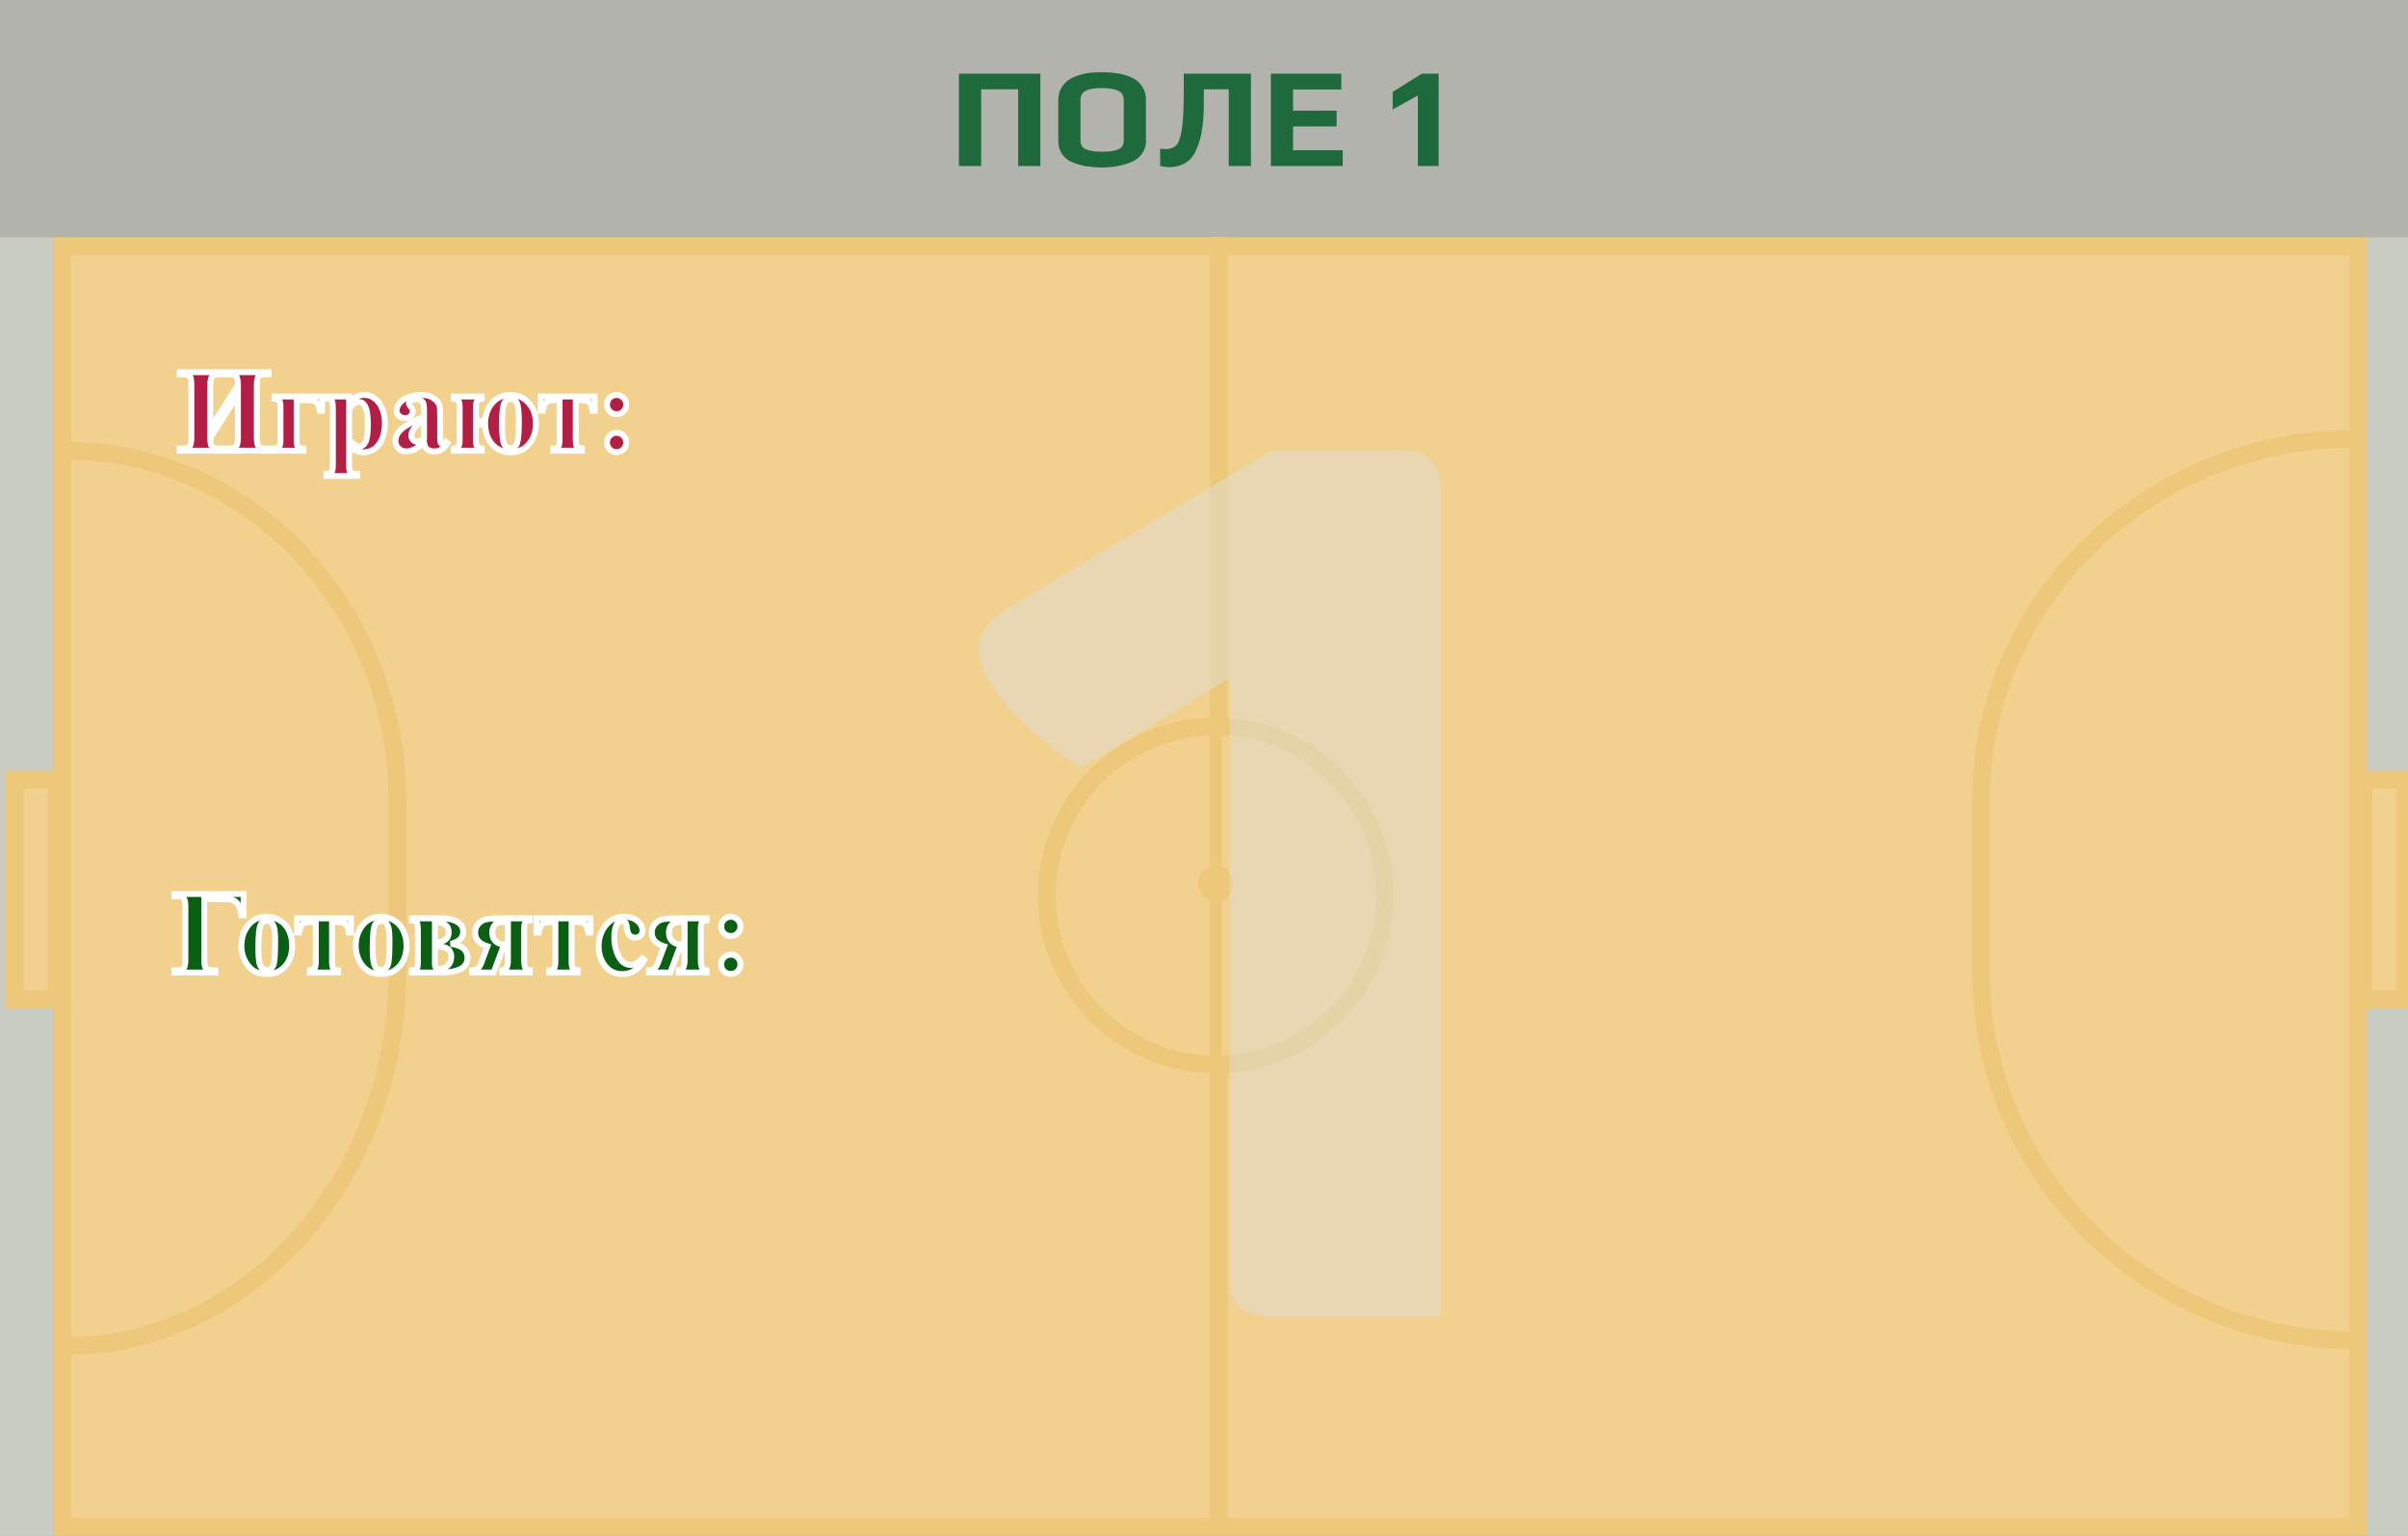 <svg width="406" height="259" viewBox="0 0 406 259" fill="none" xmlns="http://www.w3.org/2000/svg">
<rect x="0" y="0" width="406" height="259" fill="#808080" stroke="none"/>
<g clip-path="url(#clip0_305_224)">
<rect width="406" height="259" fill="#E3E7D8" fill-opacity="0.5"/>
<path d="M161.68 12.424H175.408V28H171.664V15.064H165.424V28H161.68V12.424ZM185.798 28.24C184.934 28.24 184.134 28.184 183.398 28.072C182.678 27.96 181.926 27.768 181.142 27.496C180.294 27.208 179.63 26.744 179.15 26.104C178.67 25.448 178.43 24.656 178.43 23.728V16.912C178.43 16.144 178.598 15.456 178.934 14.848C179.286 14.24 179.734 13.76 180.278 13.408C180.758 13.104 181.35 12.848 182.054 12.64C182.758 12.432 183.414 12.304 184.022 12.256C184.582 12.208 185.174 12.184 185.798 12.184C186.534 12.184 187.174 12.216 187.718 12.28C188.262 12.328 188.87 12.44 189.542 12.616C190.31 12.84 190.942 13.112 191.438 13.432C191.934 13.752 192.35 14.2 192.686 14.776C193.038 15.368 193.214 16.08 193.214 16.912V23.728C193.214 24.592 192.982 25.336 192.518 25.96C192.07 26.584 191.446 27.056 190.646 27.376C189.206 27.952 187.59 28.24 185.798 28.24ZM185.846 25.576C186.374 25.576 186.814 25.56 187.166 25.528C187.534 25.48 187.91 25.4 188.294 25.288C188.678 25.176 188.966 24.992 189.158 24.736C189.366 24.464 189.47 24.128 189.47 23.728V16.888C189.47 16.152 189.174 15.632 188.582 15.328C187.99 15.008 187.07 14.848 185.822 14.848C184.574 14.848 183.654 15 183.062 15.304C182.47 15.608 182.174 16.136 182.174 16.888V23.728C182.174 24.128 182.278 24.464 182.486 24.736C182.694 24.992 182.998 25.176 183.398 25.288C183.782 25.4 184.15 25.48 184.502 25.528C184.87 25.56 185.318 25.576 185.846 25.576ZM197.043 28.192C196.787 28.192 196.515 28.16 196.227 28.096C195.939 28.048 195.731 28.016 195.603 28V25.072C195.955 25.12 196.251 25.144 196.491 25.144C197.291 25.144 197.907 24.92 198.339 24.472C198.771 24.008 199.083 23.096 199.275 21.736C199.483 20.376 199.587 18.312 199.587 15.544V12.424H210.915V28H207.171V15.064H202.971V17.224C202.971 20.184 202.699 22.472 202.155 24.088C201.627 25.704 200.931 26.792 200.067 27.352C199.219 27.912 198.211 28.192 197.043 28.192ZM214.274 12.424H226.154V15.088H218.018V18.664H225.362V21.328H218.018V25.336H226.394V28H214.274V12.424ZM239.061 16.096L234.813 18.448V15.496L239.733 12.424H242.565V28H239.061V16.096Z" fill="#1F6A3C"/>
<rect width="407" height="219" transform="translate(0 40)" fill="#E3E7D8" fill-opacity="0.5"/>
<rect x="10.5" y="41.5" width="387" height="216" fill="#ADCC86" stroke="#9AC16E" stroke-width="3"/>
<rect x="10.5" y="41.5" width="387" height="216" fill="#F2D18E" stroke="#EDC87B" stroke-width="3"/>
<rect x="2.5" y="131.5" width="7" height="37" fill="#F2D18E" stroke="#EDC87B" stroke-width="3"/>
<rect x="398.5" y="131.5" width="7" height="37" fill="#F2D18E" stroke="#EDC87B" stroke-width="3"/>
<line x1="205.5" y1="40" x2="205.5" y2="257" stroke="#EDC87B" stroke-width="3"/>
<circle cx="205" cy="151" r="28.5" fill="#F2D18E" stroke="#EDC87B" stroke-width="3"/>
<line x1="205" y1="120" x2="205" y2="180" stroke="#EDC87B" stroke-width="2"/>
<circle cx="205" cy="149" r="3" fill="#EDC87B"/>
<path d="M11 227C25.852 227 40.095 220.363 50.597 208.548C61.099 196.733 67 180.709 67 164" stroke="#EDC87B" stroke-width="3" stroke-miterlimit="10"/>
<path d="M67 164V135" stroke="#EDC87B" stroke-width="3" stroke-miterlimit="10"/>
<path d="M67 135C67 119.352 61.099 104.345 50.597 93.28C40.095 82.216 25.852 76 11 76" stroke="#EDC87B" stroke-width="3" stroke-miterlimit="10"/>
<path d="M334 164C334.003 180.444 340.642 196.214 352.456 207.841C364.27 219.468 380.293 226 397 226" stroke="#EDC87B" stroke-width="3" stroke-miterlimit="10"/>
<path d="M334 164V135" stroke="#EDC87B" stroke-width="3" stroke-miterlimit="10"/>
<path d="M397 74C380.291 74 364.267 80.426 352.452 91.866C340.637 103.306 334 118.822 334 135" stroke="#EDC87B" stroke-width="3" stroke-miterlimit="10"/>
<path d="M236.37 76C240.859 76 243 78.292 243 83.092V222H215.022C209.676 222 207.327 220.126 207.327 216.161V114.375L182.31 129.443C173.551 124.225 165 115.258 165 109.622C165 106.697 166.713 104.405 170.982 101.909L214.362 76.048L236.37 76Z" fill="#DEDED7" fill-opacity="0.5"/>
<mask id="path-17-outside-1_305_224" maskUnits="userSpaceOnUse" x="29" y="62" width="78" height="19" fill="black">
<rect fill="white" x="29" y="62" width="78" height="19"/>
<path d="M40.117 64.945C40.111 64.229 40.023 63.747 39.853 63.5C39.691 63.246 39.277 63.119 38.613 63.119H38.174V62.758H45.273V63.119H44.815C44.203 63.119 43.796 63.236 43.594 63.471C43.398 63.705 43.301 64.219 43.301 65.014V73.725C43.301 74.538 43.402 75.062 43.603 75.297C43.805 75.525 44.209 75.639 44.815 75.639H45.273V76H38.174V75.639H38.613C39.232 75.639 39.635 75.518 39.824 75.277C40.02 75.03 40.117 74.512 40.117 73.725V66.537L35.449 73.861C35.449 74.493 35.527 74.949 35.684 75.228C35.84 75.502 36.263 75.639 36.953 75.639H37.412V76H30.312V75.639H30.752C31.37 75.639 31.777 75.518 31.973 75.277C32.168 75.03 32.266 74.512 32.266 73.725V65.014C32.266 64.219 32.188 63.705 32.031 63.471C31.875 63.236 31.449 63.119 30.752 63.119H30.312V62.758H37.412V63.119H36.953C36.354 63.119 35.954 63.249 35.752 63.51C35.55 63.764 35.449 64.265 35.449 65.014V72.269L40.117 64.945ZM46.27 75.639C46.647 75.613 46.911 75.515 47.06 75.346C47.21 75.17 47.285 74.825 47.285 74.311V68.51C47.285 68.047 47.214 67.728 47.07 67.553C46.934 67.37 46.667 67.263 46.27 67.231V66.869H54.297V69.252H53.935C53.786 68.51 53.581 68.031 53.32 67.816C53.06 67.595 52.562 67.484 51.826 67.484H50.02V74.369C50.02 74.825 50.094 75.147 50.244 75.336C50.394 75.525 50.697 75.626 51.152 75.639V76H46.27V75.639ZM58.857 75.072V78.471C58.857 78.939 58.893 79.258 58.965 79.428C59.043 79.597 59.16 79.721 59.316 79.799C59.473 79.877 59.779 79.916 60.234 79.916V80.277H55.029V79.916C55.433 79.903 55.732 79.789 55.928 79.574C56.058 79.424 56.123 79.037 56.123 78.412V68.773C56.123 68.129 56.048 67.719 55.898 67.543C55.749 67.361 55.459 67.257 55.029 67.231V66.869H58.857V68.07C59.176 67.602 59.502 67.263 59.834 67.055C60.309 66.749 60.827 66.596 61.387 66.596C62.057 66.596 62.666 66.807 63.213 67.231C63.766 67.654 64.186 68.24 64.473 68.988C64.759 69.731 64.902 70.531 64.902 71.391C64.902 72.315 64.753 73.162 64.453 73.93C64.16 74.691 63.73 75.274 63.164 75.678C62.604 76.075 61.979 76.273 61.289 76.273C60.788 76.273 60.319 76.163 59.883 75.941C59.557 75.772 59.215 75.482 58.857 75.072ZM58.857 74.086C59.417 74.88 60.016 75.277 60.654 75.277C61.006 75.277 61.296 75.092 61.523 74.721C61.862 74.174 62.031 73.132 62.031 71.596C62.031 70.02 61.846 68.943 61.475 68.363C61.227 67.979 60.895 67.787 60.478 67.787C59.821 67.787 59.281 68.262 58.857 69.213V74.086ZM71.494 74.652C70.381 75.635 69.382 76.127 68.496 76.127C67.975 76.127 67.542 75.958 67.197 75.619C66.852 75.274 66.68 74.844 66.68 74.33C66.68 73.633 66.979 73.008 67.578 72.455C68.177 71.895 69.482 71.153 71.494 70.228V69.311C71.494 68.62 71.455 68.188 71.377 68.012C71.305 67.829 71.165 67.673 70.957 67.543C70.749 67.406 70.514 67.338 70.254 67.338C69.831 67.338 69.482 67.432 69.209 67.621C69.04 67.738 68.955 67.875 68.955 68.031C68.955 68.168 69.046 68.337 69.228 68.539C69.476 68.819 69.6 69.089 69.6 69.35C69.6 69.669 69.479 69.942 69.238 70.17C69.004 70.391 68.695 70.502 68.311 70.502C67.9 70.502 67.555 70.378 67.275 70.131C67.002 69.883 66.865 69.594 66.865 69.262C66.865 68.793 67.051 68.347 67.422 67.924C67.793 67.494 68.311 67.165 68.975 66.938C69.639 66.71 70.329 66.596 71.045 66.596C71.911 66.596 72.594 66.781 73.096 67.152C73.603 67.517 73.932 67.914 74.082 68.344C74.173 68.617 74.219 69.245 74.219 70.228V73.773C74.219 74.19 74.235 74.454 74.268 74.564C74.3 74.669 74.349 74.747 74.414 74.799C74.479 74.851 74.554 74.877 74.639 74.877C74.808 74.877 74.981 74.757 75.156 74.516L75.449 74.75C75.124 75.232 74.785 75.583 74.434 75.805C74.088 76.019 73.695 76.127 73.252 76.127C72.731 76.127 72.324 76.007 72.031 75.766C71.738 75.518 71.559 75.147 71.494 74.652ZM71.494 73.939V70.883C70.706 71.345 70.12 71.84 69.736 72.367C69.482 72.719 69.356 73.074 69.356 73.432C69.356 73.731 69.463 73.995 69.678 74.223C69.841 74.398 70.068 74.486 70.361 74.486C70.687 74.486 71.064 74.304 71.494 73.939ZM81.797 70.961C81.94 69.626 82.393 68.565 83.154 67.777C83.922 66.99 84.883 66.596 86.035 66.596C87.311 66.596 88.35 67.051 89.15 67.963C89.951 68.868 90.352 70.027 90.352 71.439C90.352 72.826 89.961 73.978 89.18 74.897C88.405 75.814 87.37 76.273 86.074 76.273C84.818 76.273 83.799 75.837 83.018 74.965C82.243 74.092 81.836 72.963 81.797 71.576H80.234V74.291C80.234 74.74 80.306 75.072 80.449 75.287C80.599 75.495 80.853 75.613 81.211 75.639V76H76.523V75.639C76.868 75.613 77.116 75.502 77.266 75.307C77.422 75.111 77.5 74.773 77.5 74.291V68.559C77.5 68.109 77.428 67.784 77.285 67.582C77.142 67.38 76.888 67.263 76.523 67.231V66.869H81.211V67.231C80.56 67.276 80.234 67.719 80.234 68.559V70.961H81.797ZM86.094 67.279C85.586 67.279 85.218 67.543 84.99 68.07C84.762 68.598 84.648 69.698 84.648 71.371C84.648 73.077 84.749 74.206 84.951 74.76C85.153 75.313 85.524 75.59 86.064 75.59C86.624 75.59 86.999 75.294 87.188 74.701C87.383 74.102 87.481 72.898 87.481 71.088C87.481 69.421 87.363 68.37 87.129 67.934C86.894 67.497 86.549 67.279 86.094 67.279ZM93.32 76V75.639C93.711 75.639 93.978 75.538 94.121 75.336C94.271 75.134 94.346 74.734 94.346 74.135V67.484H93.438C92.799 67.484 92.357 67.598 92.109 67.826C91.862 68.054 91.667 68.529 91.523 69.252H91.162V66.869H100.264V69.252H99.902C99.785 68.601 99.613 68.145 99.385 67.885C99.157 67.618 98.698 67.484 98.008 67.484H97.08V74.135C97.08 74.753 97.152 75.157 97.295 75.346C97.445 75.534 97.715 75.632 98.106 75.639V76H93.32ZM103.965 66.606C104.414 66.606 104.795 66.765 105.107 67.084C105.426 67.397 105.586 67.777 105.586 68.227C105.586 68.676 105.426 69.06 105.107 69.379C104.795 69.691 104.414 69.848 103.965 69.848C103.516 69.848 103.132 69.691 102.812 69.379C102.5 69.06 102.344 68.676 102.344 68.227C102.344 67.777 102.5 67.397 102.812 67.084C103.132 66.765 103.516 66.606 103.965 66.606ZM103.955 72.992C104.411 72.992 104.795 73.152 105.107 73.471C105.426 73.79 105.586 74.174 105.586 74.623C105.586 75.072 105.426 75.456 105.107 75.775C104.788 76.088 104.404 76.244 103.955 76.244C103.506 76.244 103.122 76.088 102.803 75.775C102.49 75.456 102.334 75.072 102.334 74.623C102.334 74.174 102.49 73.79 102.803 73.471C103.122 73.152 103.506 72.992 103.955 72.992Z"/>
</mask>
<path d="M40.117 64.945C40.111 64.229 40.023 63.747 39.853 63.5C39.691 63.246 39.277 63.119 38.613 63.119H38.174V62.758H45.273V63.119H44.815C44.203 63.119 43.796 63.236 43.594 63.471C43.398 63.705 43.301 64.219 43.301 65.014V73.725C43.301 74.538 43.402 75.062 43.603 75.297C43.805 75.525 44.209 75.639 44.815 75.639H45.273V76H38.174V75.639H38.613C39.232 75.639 39.635 75.518 39.824 75.277C40.02 75.03 40.117 74.512 40.117 73.725V66.537L35.449 73.861C35.449 74.493 35.527 74.949 35.684 75.228C35.84 75.502 36.263 75.639 36.953 75.639H37.412V76H30.312V75.639H30.752C31.37 75.639 31.777 75.518 31.973 75.277C32.168 75.03 32.266 74.512 32.266 73.725V65.014C32.266 64.219 32.188 63.705 32.031 63.471C31.875 63.236 31.449 63.119 30.752 63.119H30.312V62.758H37.412V63.119H36.953C36.354 63.119 35.954 63.249 35.752 63.51C35.55 63.764 35.449 64.265 35.449 65.014V72.269L40.117 64.945ZM46.27 75.639C46.647 75.613 46.911 75.515 47.06 75.346C47.21 75.17 47.285 74.825 47.285 74.311V68.51C47.285 68.047 47.214 67.728 47.07 67.553C46.934 67.37 46.667 67.263 46.27 67.231V66.869H54.297V69.252H53.935C53.786 68.51 53.581 68.031 53.32 67.816C53.06 67.595 52.562 67.484 51.826 67.484H50.02V74.369C50.02 74.825 50.094 75.147 50.244 75.336C50.394 75.525 50.697 75.626 51.152 75.639V76H46.27V75.639ZM58.857 75.072V78.471C58.857 78.939 58.893 79.258 58.965 79.428C59.043 79.597 59.16 79.721 59.316 79.799C59.473 79.877 59.779 79.916 60.234 79.916V80.277H55.029V79.916C55.433 79.903 55.732 79.789 55.928 79.574C56.058 79.424 56.123 79.037 56.123 78.412V68.773C56.123 68.129 56.048 67.719 55.898 67.543C55.749 67.361 55.459 67.257 55.029 67.231V66.869H58.857V68.07C59.176 67.602 59.502 67.263 59.834 67.055C60.309 66.749 60.827 66.596 61.387 66.596C62.057 66.596 62.666 66.807 63.213 67.231C63.766 67.654 64.186 68.24 64.473 68.988C64.759 69.731 64.902 70.531 64.902 71.391C64.902 72.315 64.753 73.162 64.453 73.93C64.16 74.691 63.73 75.274 63.164 75.678C62.604 76.075 61.979 76.273 61.289 76.273C60.788 76.273 60.319 76.163 59.883 75.941C59.557 75.772 59.215 75.482 58.857 75.072ZM58.857 74.086C59.417 74.88 60.016 75.277 60.654 75.277C61.006 75.277 61.296 75.092 61.523 74.721C61.862 74.174 62.031 73.132 62.031 71.596C62.031 70.02 61.846 68.943 61.475 68.363C61.227 67.979 60.895 67.787 60.478 67.787C59.821 67.787 59.281 68.262 58.857 69.213V74.086ZM71.494 74.652C70.381 75.635 69.382 76.127 68.496 76.127C67.975 76.127 67.542 75.958 67.197 75.619C66.852 75.274 66.68 74.844 66.68 74.33C66.68 73.633 66.979 73.008 67.578 72.455C68.177 71.895 69.482 71.153 71.494 70.228V69.311C71.494 68.62 71.455 68.188 71.377 68.012C71.305 67.829 71.165 67.673 70.957 67.543C70.749 67.406 70.514 67.338 70.254 67.338C69.831 67.338 69.482 67.432 69.209 67.621C69.04 67.738 68.955 67.875 68.955 68.031C68.955 68.168 69.046 68.337 69.228 68.539C69.476 68.819 69.6 69.089 69.6 69.35C69.6 69.669 69.479 69.942 69.238 70.17C69.004 70.391 68.695 70.502 68.311 70.502C67.9 70.502 67.555 70.378 67.275 70.131C67.002 69.883 66.865 69.594 66.865 69.262C66.865 68.793 67.051 68.347 67.422 67.924C67.793 67.494 68.311 67.165 68.975 66.938C69.639 66.71 70.329 66.596 71.045 66.596C71.911 66.596 72.594 66.781 73.096 67.152C73.603 67.517 73.932 67.914 74.082 68.344C74.173 68.617 74.219 69.245 74.219 70.228V73.773C74.219 74.19 74.235 74.454 74.268 74.564C74.3 74.669 74.349 74.747 74.414 74.799C74.479 74.851 74.554 74.877 74.639 74.877C74.808 74.877 74.981 74.757 75.156 74.516L75.449 74.75C75.124 75.232 74.785 75.583 74.434 75.805C74.088 76.019 73.695 76.127 73.252 76.127C72.731 76.127 72.324 76.007 72.031 75.766C71.738 75.518 71.559 75.147 71.494 74.652ZM71.494 73.939V70.883C70.706 71.345 70.12 71.84 69.736 72.367C69.482 72.719 69.356 73.074 69.356 73.432C69.356 73.731 69.463 73.995 69.678 74.223C69.841 74.398 70.068 74.486 70.361 74.486C70.687 74.486 71.064 74.304 71.494 73.939ZM81.797 70.961C81.94 69.626 82.393 68.565 83.154 67.777C83.922 66.99 84.883 66.596 86.035 66.596C87.311 66.596 88.35 67.051 89.15 67.963C89.951 68.868 90.352 70.027 90.352 71.439C90.352 72.826 89.961 73.978 89.18 74.897C88.405 75.814 87.37 76.273 86.074 76.273C84.818 76.273 83.799 75.837 83.018 74.965C82.243 74.092 81.836 72.963 81.797 71.576H80.234V74.291C80.234 74.74 80.306 75.072 80.449 75.287C80.599 75.495 80.853 75.613 81.211 75.639V76H76.523V75.639C76.868 75.613 77.116 75.502 77.266 75.307C77.422 75.111 77.5 74.773 77.5 74.291V68.559C77.5 68.109 77.428 67.784 77.285 67.582C77.142 67.38 76.888 67.263 76.523 67.231V66.869H81.211V67.231C80.56 67.276 80.234 67.719 80.234 68.559V70.961H81.797ZM86.094 67.279C85.586 67.279 85.218 67.543 84.99 68.07C84.762 68.598 84.648 69.698 84.648 71.371C84.648 73.077 84.749 74.206 84.951 74.76C85.153 75.313 85.524 75.59 86.064 75.59C86.624 75.59 86.999 75.294 87.188 74.701C87.383 74.102 87.481 72.898 87.481 71.088C87.481 69.421 87.363 68.37 87.129 67.934C86.894 67.497 86.549 67.279 86.094 67.279ZM93.32 76V75.639C93.711 75.639 93.978 75.538 94.121 75.336C94.271 75.134 94.346 74.734 94.346 74.135V67.484H93.438C92.799 67.484 92.357 67.598 92.109 67.826C91.862 68.054 91.667 68.529 91.523 69.252H91.162V66.869H100.264V69.252H99.902C99.785 68.601 99.613 68.145 99.385 67.885C99.157 67.618 98.698 67.484 98.008 67.484H97.08V74.135C97.08 74.753 97.152 75.157 97.295 75.346C97.445 75.534 97.715 75.632 98.106 75.639V76H93.32ZM103.965 66.606C104.414 66.606 104.795 66.765 105.107 67.084C105.426 67.397 105.586 67.777 105.586 68.227C105.586 68.676 105.426 69.06 105.107 69.379C104.795 69.691 104.414 69.848 103.965 69.848C103.516 69.848 103.132 69.691 102.812 69.379C102.5 69.06 102.344 68.676 102.344 68.227C102.344 67.777 102.5 67.397 102.812 67.084C103.132 66.765 103.516 66.606 103.965 66.606ZM103.955 72.992C104.411 72.992 104.795 73.152 105.107 73.471C105.426 73.79 105.586 74.174 105.586 74.623C105.586 75.072 105.426 75.456 105.107 75.775C104.788 76.088 104.404 76.244 103.955 76.244C103.506 76.244 103.122 76.088 102.803 75.775C102.49 75.456 102.334 75.072 102.334 74.623C102.334 74.174 102.49 73.79 102.803 73.471C103.122 73.152 103.506 72.992 103.955 72.992Z" fill="#B21F46"/>
<path d="M40.117 64.945L40.539 65.214L40.618 65.089L40.617 64.941L40.117 64.945ZM39.853 63.5L39.433 63.77L39.437 63.776L39.441 63.782L39.853 63.5ZM38.174 63.119H37.674V63.619H38.174V63.119ZM38.174 62.758V62.258H37.674V62.758H38.174ZM45.273 62.758H45.773V62.258H45.273V62.758ZM45.273 63.119V63.619H45.773V63.119H45.273ZM43.594 63.471L43.215 63.144L43.21 63.151L43.594 63.471ZM43.603 75.297L43.225 75.623L43.229 75.628L43.603 75.297ZM45.273 75.639H45.773V75.139H45.273V75.639ZM45.273 76V76.5H45.773V76H45.273ZM38.174 76H37.674V76.5H38.174V76ZM38.174 75.639V75.139H37.674V75.639H38.174ZM39.824 75.277L39.432 74.968L39.431 74.969L39.824 75.277ZM40.117 66.537H40.617V64.822L39.696 66.268L40.117 66.537ZM35.449 73.861L35.028 73.593L34.949 73.716V73.861H35.449ZM35.684 75.228L35.247 75.472L35.249 75.477L35.684 75.228ZM37.412 75.639H37.912V75.139H37.412V75.639ZM37.412 76V76.5H37.912V76H37.412ZM30.312 76H29.812V76.5H30.312V76ZM30.312 75.639V75.139H29.812V75.639H30.312ZM31.973 75.277L32.361 75.592L32.365 75.587L31.973 75.277ZM30.312 63.119H29.812V63.619H30.312V63.119ZM30.312 62.758V62.258H29.812V62.758H30.312ZM37.412 62.758H37.912V62.258H37.412V62.758ZM37.412 63.119V63.619H37.912V63.119H37.412ZM35.752 63.51L36.143 63.821L36.147 63.816L35.752 63.51ZM35.449 72.269H34.949V73.984L35.871 72.538L35.449 72.269ZM40.617 64.941C40.614 64.566 40.589 64.236 40.538 63.957C40.489 63.686 40.408 63.425 40.266 63.218L39.441 63.782C39.468 63.823 39.516 63.926 39.554 64.137C39.592 64.34 39.614 64.609 39.617 64.95L40.617 64.941ZM40.275 63.23C40.106 62.968 39.84 62.82 39.568 62.736C39.296 62.653 38.971 62.619 38.613 62.619V63.619C38.919 63.619 39.134 63.649 39.275 63.692C39.416 63.736 39.438 63.778 39.433 63.77L40.275 63.23ZM38.613 62.619H38.174V63.619H38.613V62.619ZM38.674 63.119V62.758H37.674V63.119H38.674ZM38.174 63.258H45.273V62.258H38.174V63.258ZM44.773 62.758V63.119H45.773V62.758H44.773ZM45.273 62.619H44.815V63.619H45.273V62.619ZM44.815 62.619C44.184 62.619 43.571 62.73 43.215 63.144L43.973 63.797C44.02 63.742 44.221 63.619 44.815 63.619V62.619ZM43.21 63.151C43.032 63.364 42.938 63.651 42.883 63.939C42.826 64.238 42.801 64.6 42.801 65.014H43.801C43.801 64.634 43.824 64.341 43.865 64.126C43.908 63.9 43.961 63.811 43.978 63.791L43.21 63.151ZM42.801 65.014V73.725H43.801V65.014H42.801ZM42.801 73.725C42.801 74.149 42.827 74.518 42.886 74.823C42.942 75.116 43.039 75.408 43.225 75.623L43.982 74.971C43.966 74.952 43.912 74.864 43.867 74.633C43.825 74.414 43.801 74.114 43.801 73.725H42.801ZM43.229 75.628C43.586 76.031 44.191 76.139 44.815 76.139V75.139C44.227 75.139 44.025 75.019 43.978 74.965L43.229 75.628ZM44.815 76.139H45.273V75.139H44.815V76.139ZM44.773 75.639V76H45.773V75.639H44.773ZM45.273 75.5H38.174V76.5H45.273V75.5ZM38.674 76V75.639H37.674V76H38.674ZM38.174 76.139H38.613V75.139H38.174V76.139ZM38.613 76.139C38.95 76.139 39.258 76.106 39.523 76.028C39.787 75.948 40.039 75.813 40.218 75.586L39.431 74.969C39.42 74.982 39.376 75.028 39.237 75.069C39.098 75.111 38.895 75.139 38.613 75.139V76.139ZM40.217 75.587C40.387 75.371 40.48 75.088 40.535 74.796C40.592 74.496 40.617 74.136 40.617 73.725H39.617C39.617 74.101 39.594 74.394 39.553 74.611C39.51 74.837 39.456 74.936 39.432 74.968L40.217 75.587ZM40.617 73.725V66.537H39.617V73.725H40.617ZM39.696 66.268L35.028 73.593L35.871 74.13L40.539 66.806L39.696 66.268ZM34.949 73.861C34.949 74.51 35.025 75.075 35.247 75.472L36.12 74.985C36.029 74.822 35.949 74.475 35.949 73.861H34.949ZM35.249 75.477C35.411 75.759 35.683 75.921 35.964 76.012C36.245 76.103 36.581 76.139 36.953 76.139V75.139C36.635 75.139 36.414 75.106 36.272 75.06C36.13 75.014 36.113 74.972 36.118 74.98L35.249 75.477ZM36.953 76.139H37.412V75.139H36.953V76.139ZM36.912 75.639V76H37.912V75.639H36.912ZM37.412 75.5H30.312V76.5H37.412V75.5ZM30.812 76V75.639H29.812V76H30.812ZM30.312 76.139H30.752V75.139H30.312V76.139ZM30.752 76.139C31.387 76.139 32.01 76.025 32.361 75.592L31.584 74.962C31.545 75.011 31.354 75.139 30.752 75.139V76.139ZM32.365 75.587C32.536 75.371 32.629 75.088 32.684 74.796C32.74 74.496 32.766 74.136 32.766 73.725H31.766C31.766 74.101 31.742 74.394 31.701 74.611C31.658 74.837 31.605 74.936 31.58 74.968L32.365 75.587ZM32.766 73.725V65.014H31.766V73.725H32.766ZM32.766 65.014C32.766 64.603 32.746 64.249 32.701 63.957C32.659 63.679 32.587 63.403 32.447 63.193L31.615 63.748C31.631 63.773 31.677 63.871 31.713 64.107C31.747 64.33 31.766 64.63 31.766 65.014H32.766ZM32.447 63.193C32.273 62.933 31.993 62.798 31.727 62.725C31.453 62.65 31.122 62.619 30.752 62.619V63.619C31.078 63.619 31.309 63.647 31.462 63.689C31.622 63.733 31.633 63.775 31.615 63.748L32.447 63.193ZM30.752 62.619H30.312V63.619H30.752V62.619ZM30.812 63.119V62.758H29.812V63.119H30.812ZM30.312 63.258H37.412V62.258H30.312V63.258ZM36.912 62.758V63.119H37.912V62.758H36.912ZM37.412 62.619H36.953V63.619H37.412V62.619ZM36.953 62.619C36.319 62.619 35.708 62.75 35.357 63.203L36.147 63.816C36.2 63.749 36.389 63.619 36.953 63.619V62.619ZM35.361 63.199C35.19 63.413 35.093 63.69 35.035 63.977C34.975 64.272 34.949 64.62 34.949 65.014H35.949C35.949 64.659 35.973 64.382 36.015 64.175C36.058 63.962 36.112 63.86 36.143 63.821L35.361 63.199ZM34.949 65.014V72.269H35.949V65.014H34.949ZM35.871 72.538L40.539 65.214L39.696 64.677L35.028 72.001L35.871 72.538ZM46.27 75.639L46.235 75.14L45.77 75.172V75.639H46.27ZM47.06 75.346L47.435 75.677L47.441 75.67L47.06 75.346ZM47.07 67.553L46.67 67.853L46.676 67.861L46.683 67.869L47.07 67.553ZM46.27 67.231H45.77V67.691L46.229 67.729L46.27 67.231ZM46.27 66.869V66.369H45.77V66.869H46.27ZM54.297 66.869H54.797V66.369H54.297V66.869ZM54.297 69.252V69.752H54.797V69.252H54.297ZM53.935 69.252L53.445 69.351L53.526 69.752H53.935V69.252ZM53.32 67.816L52.996 68.197L53.002 68.202L53.32 67.816ZM50.02 67.484V66.984H49.52V67.484H50.02ZM51.152 75.639H51.652V75.153L51.167 75.139L51.152 75.639ZM51.152 76V76.5H51.652V76H51.152ZM46.27 76H45.77V76.5H46.27V76ZM46.304 76.138C46.729 76.108 47.155 75.993 47.435 75.677L46.686 75.014C46.666 75.037 46.565 75.117 46.235 75.14L46.304 76.138ZM47.441 75.67C47.59 75.495 47.671 75.275 47.718 75.061C47.765 74.842 47.785 74.589 47.785 74.311H46.785C46.785 74.547 46.768 74.723 46.74 74.849C46.727 74.911 46.712 74.955 46.7 74.984C46.687 75.013 46.679 75.023 46.68 75.022L47.441 75.67ZM47.785 74.311V68.51H46.785V74.311H47.785ZM47.785 68.51C47.785 68.032 47.719 67.557 47.458 67.237L46.683 67.869C46.709 67.9 46.785 68.063 46.785 68.51H47.785ZM47.47 67.253C47.202 66.894 46.749 66.768 46.31 66.732L46.229 67.729C46.584 67.758 46.666 67.846 46.67 67.853L47.47 67.253ZM46.77 67.231V66.869H45.77V67.231H46.77ZM46.27 67.369H54.297V66.369H46.27V67.369ZM53.797 66.869V69.252H54.797V66.869H53.797ZM54.297 68.752H53.935V69.752H54.297V68.752ZM54.426 69.153C54.347 68.762 54.25 68.421 54.129 68.139C54.011 67.863 53.855 67.609 53.639 67.431L53.002 68.202C53.046 68.239 53.123 68.331 53.21 68.533C53.294 68.73 53.375 69 53.445 69.351L54.426 69.153ZM53.644 67.435C53.429 67.252 53.152 67.144 52.86 67.079C52.563 67.013 52.216 66.984 51.826 66.984V67.984C52.172 67.984 52.441 68.011 52.643 68.055C52.849 68.101 52.951 68.159 52.996 68.197L53.644 67.435ZM51.826 66.984H50.02V67.984H51.826V66.984ZM49.52 67.484V74.369H50.52V67.484H49.52ZM49.52 74.369C49.52 74.851 49.593 75.32 49.852 75.647L50.636 75.025C50.596 74.975 50.52 74.799 50.52 74.369H49.52ZM49.852 75.647C50.149 76.02 50.655 76.125 51.138 76.138L51.167 75.139C50.969 75.133 50.831 75.109 50.742 75.079C50.653 75.049 50.634 75.022 50.636 75.025L49.852 75.647ZM50.652 75.639V76H51.652V75.639H50.652ZM51.152 75.5H46.27V76.5H51.152V75.5ZM46.77 76V75.639H45.77V76H46.77ZM58.857 75.072L59.234 74.743L58.357 73.739V75.072H58.857ZM58.965 79.428L58.504 79.623L58.508 79.63L58.511 79.637L58.965 79.428ZM60.234 79.916H60.734V79.416H60.234V79.916ZM60.234 80.277V80.777H60.734V80.277H60.234ZM55.029 80.277H54.529V80.777H55.029V80.277ZM55.029 79.916L55.013 79.416L54.529 79.432V79.916H55.029ZM55.928 79.574L56.298 79.911L56.305 79.902L55.928 79.574ZM55.898 67.543L55.512 67.86L55.518 67.867L55.898 67.543ZM55.029 67.231H54.529V67.701L54.999 67.73L55.029 67.231ZM55.029 66.869V66.369H54.529V66.869H55.029ZM58.857 66.869H59.357V66.369H58.857V66.869ZM58.857 68.07H58.357V69.694L59.271 68.352L58.857 68.07ZM59.834 67.055L60.1 67.478L60.105 67.475L59.834 67.055ZM63.213 67.231L62.907 67.626L62.909 67.628L63.213 67.231ZM64.473 68.988L64.006 69.167L64.006 69.168L64.473 68.988ZM64.453 73.93L63.987 73.748L63.986 73.75L64.453 73.93ZM63.164 75.678L63.453 76.086L63.454 76.085L63.164 75.678ZM59.883 75.941L59.652 76.385L59.657 76.387L59.883 75.941ZM58.857 74.086H58.357V74.245L58.449 74.374L58.857 74.086ZM61.523 74.721L61.098 74.457L61.097 74.459L61.523 74.721ZM61.475 68.363L61.896 68.094L61.895 68.093L61.475 68.363ZM58.857 69.213L58.401 69.01L58.357 69.107V69.213H58.857ZM58.357 75.072V78.471H59.357V75.072H58.357ZM58.357 78.471C58.357 78.933 58.388 79.348 58.504 79.623L59.425 79.233C59.398 79.168 59.357 78.946 59.357 78.471H58.357ZM58.511 79.637C58.633 79.902 58.828 80.114 59.093 80.246L59.54 79.352C59.492 79.328 59.453 79.292 59.419 79.218L58.511 79.637ZM59.093 80.246C59.246 80.323 59.427 80.361 59.6 80.383C59.781 80.406 59.994 80.416 60.234 80.416V79.416C60.019 79.416 59.851 79.407 59.726 79.391C59.664 79.383 59.618 79.374 59.584 79.365C59.55 79.357 59.538 79.35 59.54 79.352L59.093 80.246ZM59.734 79.916V80.277H60.734V79.916H59.734ZM60.234 79.777H55.029V80.777H60.234V79.777ZM55.529 80.277V79.916H54.529V80.277H55.529ZM55.045 80.416C55.53 80.4 55.98 80.259 56.298 79.911L55.558 79.238C55.484 79.319 55.336 79.406 55.013 79.416L55.045 80.416ZM56.305 79.902C56.466 79.718 56.532 79.466 56.567 79.254C56.606 79.022 56.623 78.738 56.623 78.412H55.623C55.623 78.711 55.607 78.933 55.581 79.088C55.551 79.265 55.52 79.281 55.55 79.246L56.305 79.902ZM56.623 78.412V68.773H55.623V78.412H56.623ZM56.623 68.773C56.623 68.435 56.604 68.139 56.559 67.893C56.516 67.661 56.441 67.408 56.279 67.219L55.518 67.867C55.506 67.853 55.542 67.894 55.575 68.072C55.605 68.236 55.623 68.467 55.623 68.773H56.623ZM56.285 67.226C55.997 66.875 55.523 66.76 55.059 66.731L54.999 67.73C55.395 67.754 55.5 67.846 55.512 67.86L56.285 67.226ZM55.529 67.231V66.869H54.529V67.231H55.529ZM55.029 67.369H58.857V66.369H55.029V67.369ZM58.357 66.869V68.07H59.357V66.869H58.357ZM59.271 68.352C59.567 67.916 59.846 67.637 60.1 67.478L59.568 66.631C59.158 66.889 58.786 67.287 58.444 67.789L59.271 68.352ZM60.105 67.475C60.5 67.221 60.924 67.096 61.387 67.096V66.096C60.73 66.096 60.118 66.277 59.563 66.634L60.105 67.475ZM61.387 67.096C61.943 67.096 62.445 67.268 62.907 67.626L63.519 66.835C62.887 66.346 62.172 66.096 61.387 66.096V67.096ZM62.909 67.628C63.378 67.987 63.747 68.492 64.006 69.167L64.94 68.81C64.625 67.988 64.154 67.321 63.517 66.833L62.909 67.628ZM64.006 69.168C64.269 69.849 64.402 70.588 64.402 71.391H65.402C65.402 70.475 65.249 69.612 64.939 68.808L64.006 69.168ZM64.402 71.391C64.402 72.26 64.262 73.044 63.987 73.748L64.919 74.111C65.244 73.279 65.402 72.37 65.402 71.391H64.402ZM63.986 73.75C63.722 74.437 63.347 74.933 62.874 75.271L63.454 76.085C64.114 75.615 64.598 74.946 64.92 74.109L63.986 73.75ZM62.875 75.27C62.4 75.607 61.876 75.773 61.289 75.773V76.773C62.082 76.773 62.808 76.543 63.453 76.086L62.875 75.27ZM61.289 75.773C60.864 75.773 60.473 75.68 60.109 75.496L59.657 76.387C60.165 76.645 60.711 76.773 61.289 76.773V75.773ZM60.114 75.498C59.863 75.368 59.569 75.127 59.234 74.743L58.481 75.401C58.862 75.838 59.251 76.177 59.652 76.385L60.114 75.498ZM58.449 74.374C59.051 75.229 59.782 75.777 60.654 75.777V74.777C60.251 74.777 59.783 74.532 59.266 73.798L58.449 74.374ZM60.654 75.777C61.223 75.777 61.656 75.461 61.95 74.982L61.097 74.459C60.935 74.723 60.789 74.777 60.654 74.777V75.777ZM61.949 74.984C62.168 74.63 62.309 74.159 62.398 73.609C62.488 73.053 62.531 72.38 62.531 71.596H61.531C61.531 72.348 61.49 72.964 61.411 73.449C61.331 73.941 61.218 74.264 61.098 74.457L61.949 74.984ZM62.531 71.596C62.531 70.791 62.484 70.097 62.385 69.521C62.287 68.951 62.132 68.463 61.896 68.094L61.054 68.633C61.188 68.843 61.312 69.183 61.399 69.691C61.486 70.192 61.531 70.825 61.531 71.596H62.531ZM61.895 68.093C61.566 67.582 61.084 67.287 60.478 67.287V68.287C60.707 68.287 60.888 68.376 61.054 68.634L61.895 68.093ZM60.478 67.287C59.521 67.287 58.852 67.996 58.401 69.01L59.314 69.416C59.709 68.529 60.121 68.287 60.478 68.287V67.287ZM58.357 69.213V74.086H59.357V69.213H58.357ZM71.494 74.652L71.99 74.587L71.867 73.656L71.163 74.278L71.494 74.652ZM67.197 75.619L66.844 75.973L66.847 75.976L67.197 75.619ZM67.578 72.455L67.917 72.822L67.92 72.82L67.578 72.455ZM71.494 70.228L71.703 70.683L71.994 70.549V70.228H71.494ZM71.377 68.012L70.912 68.195L70.916 68.205L70.92 68.215L71.377 68.012ZM70.957 67.543L70.683 67.961L70.692 67.967L70.957 67.543ZM69.209 67.621L68.925 67.21L68.924 67.21L69.209 67.621ZM69.228 68.539L69.603 68.208L69.6 68.204L69.228 68.539ZM69.238 70.17L69.582 70.533L69.582 70.533L69.238 70.17ZM67.275 70.131L66.94 70.502L66.944 70.505L67.275 70.131ZM67.422 67.924L67.798 68.254L67.8 68.251L67.422 67.924ZM73.096 67.152L72.798 67.554L72.804 67.558L73.096 67.152ZM74.082 68.344L74.556 68.186L74.554 68.179L74.082 68.344ZM74.268 74.564L73.788 74.706L73.79 74.714L74.268 74.564ZM74.414 74.799L74.102 75.189L74.102 75.189L74.414 74.799ZM75.156 74.516L75.469 74.125L75.061 73.799L74.752 74.221L75.156 74.516ZM75.449 74.75L75.864 75.03L76.122 74.648L75.762 74.36L75.449 74.75ZM74.434 75.805L74.698 76.229L74.7 76.228L74.434 75.805ZM72.031 75.766L71.709 76.148L71.714 76.152L72.031 75.766ZM71.494 73.939L71.818 74.321L71.994 74.171V73.939H71.494ZM71.494 70.883H71.994V70.01L71.241 70.452L71.494 70.883ZM69.736 72.367L69.332 72.073L69.331 72.074L69.736 72.367ZM69.678 74.223L70.045 73.883L70.041 73.88L69.678 74.223ZM71.163 74.278C70.084 75.231 69.2 75.627 68.496 75.627V76.627C69.563 76.627 70.678 76.04 71.825 75.027L71.163 74.278ZM68.496 75.627C68.095 75.627 67.791 75.501 67.547 75.262L66.847 75.976C67.293 76.414 67.856 76.627 68.496 76.627V75.627ZM67.551 75.266C67.305 75.02 67.18 74.72 67.18 74.33H66.18C66.18 74.969 66.399 75.528 66.844 75.973L67.551 75.266ZM67.18 74.33C67.18 73.797 67.402 73.299 67.917 72.822L67.239 72.088C66.556 72.718 66.18 73.47 66.18 74.33H67.18ZM67.92 72.82C68.451 72.323 69.684 71.611 71.703 70.683L71.285 69.774C69.281 70.695 67.903 71.467 67.237 72.09L67.92 72.82ZM71.994 70.228V69.311H70.994V70.228H71.994ZM71.994 69.311C71.994 68.958 71.984 68.661 71.963 68.423C71.943 68.204 71.909 67.978 71.834 67.809L70.92 68.215C70.918 68.21 70.926 68.228 70.937 68.286C70.948 68.341 70.958 68.415 70.967 68.513C70.984 68.709 70.994 68.973 70.994 69.311H71.994ZM71.842 67.829C71.722 67.524 71.498 67.291 71.222 67.119L70.692 67.967C70.833 68.055 70.888 68.135 70.912 68.195L71.842 67.829ZM71.231 67.125C70.938 66.932 70.607 66.838 70.254 66.838V67.838C70.421 67.838 70.56 67.88 70.683 67.961L71.231 67.125ZM70.254 66.838C69.757 66.838 69.302 66.949 68.925 67.21L69.493 68.032C69.663 67.915 69.904 67.838 70.254 67.838V66.838ZM68.924 67.21C68.668 67.388 68.455 67.661 68.455 68.031H69.455C69.455 68.038 69.454 68.047 69.451 68.056C69.449 68.066 69.445 68.072 69.444 68.075C69.441 68.079 69.45 68.062 69.494 68.032L68.924 67.21ZM68.455 68.031C68.455 68.367 68.663 68.659 68.858 68.874L69.6 68.204C69.525 68.122 69.484 68.062 69.464 68.024C69.442 67.984 69.455 67.99 69.455 68.031H68.455ZM68.854 68.87C69.055 69.098 69.1 69.255 69.1 69.35H70.1C70.1 68.924 69.897 68.54 69.603 68.208L68.854 68.87ZM69.1 69.35C69.1 69.525 69.04 69.669 68.895 69.807L69.582 70.533C69.918 70.215 70.1 69.812 70.1 69.35H69.1ZM68.895 69.806C68.771 69.924 68.593 70.002 68.311 70.002V71.002C68.796 71.002 69.237 70.859 69.582 70.533L68.895 69.806ZM68.311 70.002C68.01 70.002 67.786 69.915 67.606 69.756L66.944 70.505C67.325 70.842 67.791 71.002 68.311 71.002V70.002ZM67.611 69.76C67.429 69.596 67.365 69.436 67.365 69.262H66.365C66.365 69.751 66.575 70.171 66.94 70.502L67.611 69.76ZM67.365 69.262C67.365 68.938 67.49 68.605 67.798 68.254L67.046 67.594C66.612 68.089 66.365 68.648 66.365 69.262H67.365ZM67.8 68.251C68.101 67.902 68.537 67.616 69.137 67.41L68.812 66.465C68.084 66.714 67.485 67.086 67.043 67.597L67.8 68.251ZM69.137 67.41C69.748 67.201 70.383 67.096 71.045 67.096V66.096C70.275 66.096 69.53 66.218 68.812 66.465L69.137 67.41ZM71.045 67.096C71.844 67.096 72.411 67.267 72.798 67.554L73.393 66.751C72.778 66.295 71.977 66.096 71.045 66.096V67.096ZM72.804 67.558C73.259 67.885 73.505 68.206 73.61 68.508L74.554 68.179C74.36 67.622 73.948 67.149 73.387 66.746L72.804 67.558ZM73.608 68.502C73.632 68.575 73.663 68.746 73.686 69.056C73.707 69.354 73.719 69.743 73.719 70.228H74.719C74.719 69.731 74.707 69.315 74.683 68.984C74.66 68.665 74.623 68.386 74.556 68.186L73.608 68.502ZM73.719 70.228V73.773H74.719V70.228H73.719ZM73.719 73.773C73.719 73.987 73.723 74.168 73.732 74.314C73.74 74.448 73.754 74.591 73.788 74.706L74.747 74.423C74.748 74.427 74.738 74.383 74.73 74.253C74.723 74.135 74.719 73.977 74.719 73.773H73.719ZM73.79 74.714C73.844 74.884 73.938 75.058 74.102 75.189L74.726 74.408C74.742 74.421 74.75 74.432 74.753 74.436C74.754 74.439 74.751 74.434 74.745 74.415L73.79 74.714ZM74.102 75.189C74.257 75.313 74.442 75.377 74.639 75.377V74.377C74.648 74.377 74.664 74.379 74.683 74.385C74.702 74.392 74.717 74.401 74.726 74.408L74.102 75.189ZM74.639 75.377C75.057 75.377 75.36 75.085 75.56 74.81L74.752 74.221C74.685 74.314 74.635 74.358 74.609 74.377C74.586 74.393 74.598 74.377 74.639 74.377V75.377ZM74.844 74.906L75.137 75.14L75.762 74.36L75.469 74.125L74.844 74.906ZM75.035 74.47C74.734 74.916 74.442 75.209 74.167 75.382L74.7 76.228C75.129 75.958 75.514 75.548 75.864 75.03L75.035 74.47ZM74.169 75.38C73.911 75.541 73.61 75.627 73.252 75.627V76.627C73.779 76.627 74.266 76.498 74.698 76.229L74.169 75.38ZM73.252 75.627C72.804 75.627 72.524 75.523 72.349 75.379L71.714 76.152C72.124 76.49 72.658 76.627 73.252 76.627V75.627ZM72.354 75.384C72.182 75.238 72.044 74.997 71.99 74.587L70.998 74.718C71.075 75.298 71.295 75.798 71.709 76.148L72.354 75.384ZM71.994 73.939V70.883H70.994V73.939H71.994ZM71.241 70.452C70.416 70.936 69.769 71.472 69.332 72.073L70.141 72.662C70.471 72.207 70.997 71.754 71.747 71.314L71.241 70.452ZM69.331 72.074C69.029 72.493 68.856 72.948 68.856 73.432H69.856C69.856 73.199 69.936 72.945 70.142 72.66L69.331 72.074ZM68.856 73.432C68.856 73.865 69.016 74.25 69.314 74.566L70.041 73.88C69.91 73.74 69.856 73.597 69.856 73.432H68.856ZM69.311 74.562C69.589 74.862 69.963 74.986 70.361 74.986V73.986C70.174 73.986 70.092 73.934 70.045 73.883L69.311 74.562ZM70.361 74.986C70.865 74.986 71.358 74.711 71.818 74.321L71.171 73.558C70.771 73.897 70.508 73.986 70.361 73.986V74.986ZM81.797 70.961V71.461H82.246L82.294 71.014L81.797 70.961ZM83.154 67.777L82.796 67.428L82.795 67.43L83.154 67.777ZM89.15 67.963L88.775 68.293L88.776 68.294L89.15 67.963ZM89.18 74.897L88.799 74.572L88.798 74.574L89.18 74.897ZM83.018 74.965L82.644 75.297L82.645 75.298L83.018 74.965ZM81.797 71.576L82.297 71.562L82.283 71.076H81.797V71.576ZM80.234 71.576V71.076H79.734V71.576H80.234ZM80.449 75.287L80.033 75.564L80.038 75.572L80.043 75.579L80.449 75.287ZM81.211 75.639H81.711V75.174L81.247 75.14L81.211 75.639ZM81.211 76V76.5H81.711V76H81.211ZM76.523 76H76.023V76.5H76.523V76ZM76.523 75.639L76.486 75.14L76.023 75.175V75.639H76.523ZM77.266 75.307L76.875 74.994L76.869 75.002L77.266 75.307ZM76.523 67.231H76.023V67.688L76.479 67.728L76.523 67.231ZM76.523 66.869V66.369H76.023V66.869H76.523ZM81.211 66.869H81.711V66.369H81.211V66.869ZM81.211 67.231L81.246 67.729L81.711 67.697V67.231H81.211ZM80.234 70.961H79.734V71.461H80.234V70.961ZM87.188 74.701L86.712 74.546L86.711 74.549L87.188 74.701ZM82.294 71.014C82.428 69.765 82.846 68.816 83.514 68.125L82.795 67.43C81.94 68.314 81.452 69.488 81.3 70.908L82.294 71.014ZM83.512 68.126C84.181 67.44 85.01 67.096 86.035 67.096V66.096C84.755 66.096 83.663 66.539 82.796 67.428L83.512 68.126ZM86.035 67.096C87.176 67.096 88.074 67.496 88.775 68.293L89.526 67.633C88.625 66.607 87.447 66.096 86.035 66.096V67.096ZM88.776 68.294C89.482 69.093 89.852 70.127 89.852 71.439H90.852C90.852 69.927 90.42 68.643 89.525 67.632L88.776 68.294ZM89.852 71.439C89.852 72.726 89.492 73.758 88.799 74.572L89.561 75.221C90.43 74.199 90.852 72.926 90.852 71.439H89.852ZM88.798 74.574C88.126 75.37 87.236 75.773 86.074 75.773V76.773C87.504 76.773 88.684 76.259 89.562 75.219L88.798 74.574ZM86.074 75.773C84.948 75.773 84.069 75.389 83.39 74.631L82.645 75.298C83.529 76.285 84.687 76.773 86.074 76.773V75.773ZM83.391 74.633C82.709 73.864 82.333 72.855 82.297 71.562L81.297 71.59C81.339 73.071 81.777 74.321 82.644 75.297L83.391 74.633ZM81.797 71.076H80.234V72.076H81.797V71.076ZM79.734 71.576V74.291H80.734V71.576H79.734ZM79.734 74.291C79.734 74.775 79.808 75.227 80.033 75.564L80.865 75.01C80.804 74.918 80.734 74.706 80.734 74.291H79.734ZM80.043 75.579C80.31 75.95 80.731 76.105 81.175 76.137L81.247 75.14C80.975 75.12 80.888 75.041 80.855 74.995L80.043 75.579ZM80.711 75.639V76H81.711V75.639H80.711ZM81.211 75.5H76.523V76.5H81.211V75.5ZM77.023 76V75.639H76.023V76H77.023ZM76.561 76.137C76.989 76.105 77.395 75.959 77.662 75.611L76.869 75.002C76.836 75.045 76.748 75.12 76.486 75.14L76.561 76.137ZM77.656 75.619C77.924 75.284 78 74.796 78 74.291H77C77 74.749 76.919 74.939 76.875 74.994L77.656 75.619ZM78 74.291V68.559H77V74.291H78ZM78 68.559C78 68.079 77.928 67.624 77.693 67.293L76.877 67.871C76.929 67.944 77 68.139 77 68.559H78ZM77.693 67.293C77.431 66.923 77.007 66.772 76.568 66.732L76.479 67.728C76.769 67.754 76.853 67.837 76.877 67.871L77.693 67.293ZM77.023 67.231V66.869H76.023V67.231H77.023ZM76.523 67.369H81.211V66.369H76.523V67.369ZM80.711 66.869V67.231H81.711V66.869H80.711ZM81.176 66.732C80.734 66.763 80.342 66.938 80.076 67.3C79.824 67.642 79.734 68.085 79.734 68.559H80.734C80.734 68.192 80.807 67.994 80.881 67.893C80.941 67.812 81.036 67.744 81.246 67.729L81.176 66.732ZM79.734 68.559V70.961H80.734V68.559H79.734ZM80.234 71.461H81.797V70.461H80.234V71.461ZM86.094 66.779C85.749 66.779 85.425 66.871 85.146 67.071C84.871 67.268 84.672 67.547 84.531 67.872L85.449 68.269C85.537 68.066 85.635 67.95 85.728 67.883C85.817 67.82 85.931 67.779 86.094 67.779V66.779ZM84.531 67.872C84.386 68.208 84.295 68.677 84.237 69.24C84.177 69.813 84.148 70.525 84.148 71.371H85.148C85.148 70.544 85.177 69.869 85.231 69.343C85.287 68.805 85.366 68.46 85.449 68.269L84.531 67.872ZM84.148 71.371C84.148 72.232 84.174 72.957 84.226 73.542C84.278 74.118 84.358 74.591 84.481 74.931L85.421 74.588C85.343 74.375 85.272 74.007 85.222 73.453C85.174 72.908 85.148 72.216 85.148 71.371H84.148ZM84.481 74.931C84.607 75.275 84.8 75.573 85.082 75.783C85.368 75.996 85.705 76.09 86.064 76.09V75.09C85.883 75.09 85.765 75.045 85.68 74.981C85.591 74.915 85.498 74.798 85.421 74.588L84.481 74.931ZM86.064 76.09C86.437 76.09 86.785 75.989 87.075 75.76C87.361 75.534 87.548 75.216 87.664 74.853L86.711 74.549C86.638 74.779 86.543 74.905 86.455 74.976C86.371 75.042 86.252 75.09 86.064 75.09V76.09ZM87.663 74.856C87.887 74.17 87.981 72.886 87.981 71.088H86.981C86.981 72.909 86.879 74.035 86.712 74.546L87.663 74.856ZM87.981 71.088C87.981 70.245 87.951 69.545 87.889 68.994C87.83 68.46 87.735 68.005 87.569 67.697L86.689 68.17C86.757 68.298 86.838 68.587 86.896 69.105C86.951 69.605 86.981 70.264 86.981 71.088H87.981ZM87.569 67.697C87.42 67.419 87.221 67.184 86.962 67.02C86.7 66.855 86.405 66.779 86.094 66.779V67.779C86.238 67.779 86.344 67.813 86.427 67.865C86.513 67.92 86.603 68.012 86.689 68.17L87.569 67.697ZM93.32 76H92.82V76.5H93.32V76ZM93.32 75.639V75.139H92.82V75.639H93.32ZM94.121 75.336L93.719 75.038L93.713 75.047L94.121 75.336ZM94.346 67.484H94.846V66.984H94.346V67.484ZM92.109 67.826L91.771 67.458L92.109 67.826ZM91.523 69.252V69.752H91.934L92.014 69.349L91.523 69.252ZM91.162 69.252H90.662V69.752H91.162V69.252ZM91.162 66.869V66.369H90.662V66.869H91.162ZM100.264 66.869H100.764V66.369H100.264V66.869ZM100.264 69.252V69.752H100.764V69.252H100.264ZM99.902 69.252L99.41 69.341L99.484 69.752H99.902V69.252ZM99.385 67.885L99.004 68.209L99.008 68.214L99.385 67.885ZM97.08 67.484V66.984H96.58V67.484H97.08ZM97.295 75.346L96.897 75.648L96.903 75.656L97.295 75.346ZM98.106 75.639H98.606V75.147L98.114 75.139L98.106 75.639ZM98.106 76V76.5H98.606V76H98.106ZM93.82 76V75.639H92.82V76H93.82ZM93.32 76.139C93.777 76.139 94.248 76.022 94.529 75.625L93.713 75.047C93.708 75.054 93.645 75.139 93.32 75.139V76.139ZM94.523 75.634C94.662 75.446 94.737 75.21 94.781 74.976C94.826 74.735 94.846 74.452 94.846 74.135H93.846C93.846 74.416 93.828 74.633 93.798 74.792C93.767 74.959 93.73 75.025 93.719 75.038L94.523 75.634ZM94.846 74.135V67.484H93.846V74.135H94.846ZM94.346 66.984H93.438V67.984H94.346V66.984ZM93.438 66.984C92.773 66.984 92.164 67.096 91.771 67.458L92.448 68.194C92.55 68.1 92.826 67.984 93.438 67.984V66.984ZM91.771 67.458C91.572 67.641 91.427 67.891 91.315 68.163C91.201 68.441 91.108 68.774 91.033 69.155L92.014 69.349C92.082 69.007 92.159 68.741 92.24 68.544C92.323 68.341 92.399 68.239 92.448 68.194L91.771 67.458ZM91.523 68.752H91.162V69.752H91.523V68.752ZM91.662 69.252V66.869H90.662V69.252H91.662ZM91.162 67.369H100.264V66.369H91.162V67.369ZM99.764 66.869V69.252H100.764V66.869H99.764ZM100.264 68.752H99.902V69.752H100.264V68.752ZM100.394 69.163C100.273 68.491 100.082 67.922 99.761 67.555L99.008 68.214C99.143 68.368 99.297 68.711 99.41 69.341L100.394 69.163ZM99.765 67.56C99.383 67.112 98.718 66.984 98.008 66.984V67.984C98.678 67.984 98.931 68.123 99.004 68.209L99.765 67.56ZM98.008 66.984H97.08V67.984H98.008V66.984ZM96.58 67.484V74.135H97.58V67.484H96.58ZM96.58 74.135C96.58 74.46 96.599 74.748 96.641 74.989C96.682 75.219 96.754 75.46 96.897 75.648L97.693 75.043C97.696 75.047 97.686 75.035 97.671 74.993C97.656 74.953 97.64 74.895 97.626 74.814C97.597 74.652 97.58 74.428 97.58 74.135H96.58ZM96.903 75.656C97.191 76.019 97.649 76.131 98.097 76.139L98.114 75.139C97.781 75.133 97.698 75.05 97.687 75.035L96.903 75.656ZM97.606 75.639V76H98.606V75.639H97.606ZM98.106 75.5H93.32V76.5H98.106V75.5ZM105.107 67.084L104.75 67.434L104.758 67.441L105.107 67.084ZM105.107 69.379L104.754 69.025L105.107 69.379ZM102.812 69.379L102.455 69.729L102.463 69.736L102.812 69.379ZM102.812 67.084L102.459 66.73L102.812 67.084ZM105.107 73.471L104.75 73.821L104.754 73.824L105.107 73.471ZM105.107 75.775L105.457 76.133L105.461 76.129L105.107 75.775ZM102.803 75.775L102.445 76.125L102.453 76.133L102.803 75.775ZM102.803 73.471L102.449 73.117L102.446 73.121L102.803 73.471ZM103.965 67.106C104.281 67.106 104.532 67.212 104.75 67.434L105.465 66.734C105.057 66.318 104.548 66.106 103.965 66.106V67.106ZM104.758 67.441C104.98 67.659 105.086 67.911 105.086 68.227H106.086C106.086 67.644 105.873 67.134 105.457 66.727L104.758 67.441ZM105.086 68.227C105.086 68.543 104.98 68.8 104.754 69.025L105.461 69.733C105.873 69.32 106.086 68.809 106.086 68.227H105.086ZM104.754 69.025C104.537 69.242 104.284 69.348 103.965 69.348V70.348C104.544 70.348 105.053 70.14 105.461 69.733L104.754 69.025ZM103.965 69.348C103.646 69.348 103.387 69.242 103.162 69.022L102.463 69.736C102.876 70.141 103.386 70.348 103.965 70.348V69.348ZM103.17 69.029C102.949 68.804 102.844 68.546 102.844 68.227H101.844C101.844 68.806 102.051 69.316 102.455 69.729L103.17 69.029ZM102.844 68.227C102.844 67.907 102.949 67.655 103.166 67.438L102.459 66.73C102.051 67.138 101.844 67.647 101.844 68.227H102.844ZM103.166 67.438C103.392 67.212 103.649 67.106 103.965 67.106V66.106C103.382 66.106 102.871 66.318 102.459 66.73L103.166 67.438ZM103.955 73.492C104.28 73.492 104.534 73.6 104.75 73.821L105.465 73.121C105.056 72.704 104.542 72.492 103.955 72.492V73.492ZM104.754 73.824C104.98 74.05 105.086 74.307 105.086 74.623H106.086C106.086 74.041 105.873 73.529 105.461 73.117L104.754 73.824ZM105.086 74.623C105.086 74.939 104.98 75.196 104.754 75.422L105.461 76.129C105.873 75.717 106.086 75.206 106.086 74.623H105.086ZM104.758 75.418C104.533 75.639 104.274 75.744 103.955 75.744V76.744C104.534 76.744 105.044 76.537 105.457 76.133L104.758 75.418ZM103.955 75.744C103.636 75.744 103.378 75.639 103.153 75.418L102.453 76.133C102.866 76.537 103.376 76.744 103.955 76.744V75.744ZM103.16 75.425C102.94 75.201 102.834 74.942 102.834 74.623H101.834C101.834 75.202 102.041 75.712 102.446 76.125L103.16 75.425ZM102.834 74.623C102.834 74.304 102.94 74.046 103.16 73.821L102.446 73.121C102.041 73.534 101.834 74.044 101.834 74.623H102.834ZM103.156 73.824C103.382 73.599 103.639 73.492 103.955 73.492V72.492C103.373 72.492 102.862 72.705 102.449 73.117L103.156 73.824Z" fill="white" mask="url(#path-17-outside-1_305_224)"/>
<mask id="path-19-outside-2_305_224" maskUnits="userSpaceOnUse" x="28" y="150" width="98" height="15" fill="black">
<rect fill="white" x="28" y="150" width="98" height="15"/>
<path d="M29.4 150.758H41.08V154.352H40.719C40.562 153.466 40.361 152.841 40.113 152.477C39.872 152.112 39.576 151.878 39.225 151.773C38.873 151.669 38.176 151.617 37.135 151.617H34.44V161.91C34.44 162.652 34.547 163.128 34.762 163.336C34.983 163.538 35.383 163.639 35.963 163.639H36.305V164H29.4V163.639H29.771C30.344 163.639 30.735 163.531 30.943 163.316C31.152 163.095 31.256 162.626 31.256 161.91V152.77C31.256 152.171 31.168 151.747 30.992 151.5C30.823 151.246 30.432 151.119 29.82 151.119H29.4V150.758ZM44.957 154.596C45.751 154.596 46.49 154.801 47.174 155.211C47.857 155.621 48.375 156.204 48.727 156.959C49.085 157.714 49.264 158.541 49.264 159.439C49.264 160.735 48.935 161.819 48.277 162.691C47.483 163.746 46.386 164.273 44.986 164.273C43.613 164.273 42.555 163.792 41.812 162.828C41.07 161.865 40.699 160.748 40.699 159.479C40.699 158.17 41.077 157.031 41.832 156.061C42.594 155.084 43.635 154.596 44.957 154.596ZM44.996 155.289C44.664 155.289 44.378 155.416 44.137 155.67C43.902 155.917 43.746 156.412 43.668 157.154C43.596 157.89 43.56 158.915 43.56 160.23C43.56 160.927 43.606 161.578 43.697 162.184C43.769 162.646 43.922 162.997 44.156 163.238C44.391 163.479 44.658 163.6 44.957 163.6C45.25 163.6 45.494 163.518 45.69 163.355C45.943 163.134 46.113 162.825 46.197 162.428C46.328 161.809 46.393 160.559 46.393 158.678C46.393 157.571 46.331 156.812 46.207 156.402C46.083 155.986 45.901 155.683 45.66 155.494C45.491 155.357 45.27 155.289 44.996 155.289ZM52.223 164V163.639C52.613 163.639 52.88 163.538 53.023 163.336C53.173 163.134 53.248 162.734 53.248 162.135V155.484H52.34C51.702 155.484 51.259 155.598 51.012 155.826C50.764 156.054 50.569 156.529 50.426 157.252H50.065V154.869H59.166V157.252H58.805C58.688 156.601 58.515 156.145 58.287 155.885C58.059 155.618 57.6 155.484 56.91 155.484H55.982V162.135C55.982 162.753 56.054 163.157 56.197 163.346C56.347 163.535 56.617 163.632 57.008 163.639V164H52.223ZM64.234 154.596C65.029 154.596 65.768 154.801 66.451 155.211C67.135 155.621 67.652 156.204 68.004 156.959C68.362 157.714 68.541 158.541 68.541 159.439C68.541 160.735 68.212 161.819 67.555 162.691C66.76 163.746 65.663 164.273 64.264 164.273C62.89 164.273 61.832 163.792 61.09 162.828C60.348 161.865 59.977 160.748 59.977 159.479C59.977 158.17 60.354 157.031 61.109 156.061C61.871 155.084 62.913 154.596 64.234 154.596ZM64.273 155.289C63.941 155.289 63.655 155.416 63.414 155.67C63.18 155.917 63.023 156.412 62.945 157.154C62.874 157.89 62.838 158.915 62.838 160.23C62.838 160.927 62.883 161.578 62.975 162.184C63.046 162.646 63.199 162.997 63.434 163.238C63.668 163.479 63.935 163.6 64.234 163.6C64.527 163.6 64.772 163.518 64.967 163.355C65.221 163.134 65.39 162.825 65.475 162.428C65.605 161.809 65.67 160.559 65.67 158.678C65.67 157.571 65.608 156.812 65.484 156.402C65.361 155.986 65.178 155.683 64.938 155.494C64.768 155.357 64.547 155.289 64.273 155.289ZM69.459 154.869H74.498C75.553 154.869 76.415 155.061 77.086 155.445C77.757 155.823 78.092 156.386 78.092 157.135C78.092 158.144 77.395 158.824 76.002 159.176C77.883 159.397 78.824 160.185 78.824 161.539C78.824 162.359 78.443 162.975 77.682 163.385C76.92 163.795 75.875 164 74.547 164H69.459V163.639C69.908 163.593 70.185 163.489 70.289 163.326C70.4 163.163 70.455 162.844 70.455 162.369V156.93C70.455 156.194 70.393 155.735 70.269 155.553C70.152 155.37 69.882 155.263 69.459 155.23V154.869ZM73.326 158.941C74.876 158.896 75.65 158.32 75.65 157.213C75.65 156.08 74.876 155.504 73.326 155.484V158.941ZM73.326 159.557V162.555C73.326 162.861 73.375 163.079 73.473 163.209C73.57 163.333 73.782 163.395 74.107 163.395C74.654 163.395 75.12 163.202 75.504 162.818C75.888 162.434 76.08 161.946 76.08 161.354C76.08 160.729 75.865 160.273 75.436 159.986C75.012 159.7 74.309 159.557 73.326 159.557ZM89.332 154.869V155.23C89.026 155.23 88.788 155.312 88.619 155.475C88.456 155.637 88.375 156.028 88.375 156.646V161.852C88.375 162.529 88.447 162.991 88.59 163.238C88.733 163.479 88.981 163.613 89.332 163.639V164H84.674V163.639C85.318 163.606 85.641 163.059 85.641 161.998V159.879C85.406 159.892 85.273 159.898 85.24 159.898C85.143 159.898 84.99 159.892 84.781 159.879L83.228 164H79.615V163.639C80.325 163.632 80.829 163.229 81.129 162.428L82.184 159.586C80.803 159.156 80.113 158.382 80.113 157.262C80.113 156.689 80.296 156.201 80.66 155.797C81.025 155.393 81.451 155.139 81.939 155.035C82.434 154.924 83.307 154.869 84.557 154.869H89.332ZM85.641 155.621C85.257 155.53 84.934 155.484 84.674 155.484C84.12 155.484 83.701 155.654 83.414 155.992C83.134 156.324 82.994 156.744 82.994 157.252C82.994 157.877 83.189 158.375 83.58 158.746C83.971 159.111 84.553 159.293 85.328 159.293C85.4 159.293 85.504 159.29 85.641 159.283V155.621ZM92.613 164V163.639C93.004 163.639 93.271 163.538 93.414 163.336C93.564 163.134 93.639 162.734 93.639 162.135V155.484H92.731C92.092 155.484 91.65 155.598 91.402 155.826C91.155 156.054 90.96 156.529 90.816 157.252H90.455V154.869H99.557V157.252H99.195C99.078 156.601 98.906 156.145 98.678 155.885C98.45 155.618 97.991 155.484 97.301 155.484H96.373V162.135C96.373 162.753 96.445 163.157 96.588 163.346C96.738 163.535 97.008 163.632 97.398 163.639V164H92.613ZM108.297 161.646L108.6 161.881C108.17 162.688 107.633 163.29 106.988 163.688C106.35 164.078 105.67 164.273 104.947 164.273C103.73 164.273 102.757 163.814 102.027 162.896C101.298 161.979 100.934 160.875 100.934 159.586C100.934 158.342 101.266 157.249 101.93 156.305C102.73 155.165 103.834 154.596 105.24 154.596C106.184 154.596 106.933 154.833 107.486 155.309C108.046 155.784 108.326 156.314 108.326 156.9C108.326 157.271 108.212 157.568 107.984 157.789C107.763 158.01 107.47 158.121 107.105 158.121C106.721 158.121 106.402 157.994 106.148 157.74C105.901 157.486 105.748 157.034 105.689 156.383C105.65 155.973 105.556 155.686 105.406 155.523C105.257 155.361 105.081 155.279 104.879 155.279C104.566 155.279 104.299 155.445 104.078 155.777C103.74 156.279 103.57 157.047 103.57 158.082C103.57 158.941 103.707 159.765 103.98 160.553C104.254 161.334 104.628 161.917 105.104 162.301C105.462 162.581 105.885 162.721 106.373 162.721C106.692 162.721 106.995 162.646 107.281 162.496C107.568 162.346 107.906 162.063 108.297 161.646ZM119.117 154.869V155.23C118.811 155.23 118.574 155.312 118.404 155.475C118.242 155.637 118.16 156.028 118.16 156.646V161.852C118.16 162.529 118.232 162.991 118.375 163.238C118.518 163.479 118.766 163.613 119.117 163.639V164H114.459V163.639C115.104 163.606 115.426 163.059 115.426 161.998V159.879C115.191 159.892 115.058 159.898 115.025 159.898C114.928 159.898 114.775 159.892 114.566 159.879L113.014 164H109.4V163.639C110.11 163.632 110.615 163.229 110.914 162.428L111.969 159.586C110.589 159.156 109.898 158.382 109.898 157.262C109.898 156.689 110.081 156.201 110.445 155.797C110.81 155.393 111.236 155.139 111.725 155.035C112.219 154.924 113.092 154.869 114.342 154.869H119.117ZM115.426 155.621C115.042 155.53 114.719 155.484 114.459 155.484C113.906 155.484 113.486 155.654 113.199 155.992C112.919 156.324 112.779 156.744 112.779 157.252C112.779 157.877 112.975 158.375 113.365 158.746C113.756 159.111 114.339 159.293 115.113 159.293C115.185 159.293 115.289 159.29 115.426 159.283V155.621ZM123.219 154.605C123.668 154.605 124.049 154.765 124.361 155.084C124.68 155.396 124.84 155.777 124.84 156.227C124.84 156.676 124.68 157.06 124.361 157.379C124.049 157.691 123.668 157.848 123.219 157.848C122.77 157.848 122.385 157.691 122.066 157.379C121.754 157.06 121.598 156.676 121.598 156.227C121.598 155.777 121.754 155.396 122.066 155.084C122.385 154.765 122.77 154.605 123.219 154.605ZM123.209 160.992C123.665 160.992 124.049 161.152 124.361 161.471C124.68 161.79 124.84 162.174 124.84 162.623C124.84 163.072 124.68 163.456 124.361 163.775C124.042 164.088 123.658 164.244 123.209 164.244C122.76 164.244 122.376 164.088 122.057 163.775C121.744 163.456 121.588 163.072 121.588 162.623C121.588 162.174 121.744 161.79 122.057 161.471C122.376 161.152 122.76 160.992 123.209 160.992Z"/>
</mask>
<path d="M29.4 150.758H41.08V154.352H40.719C40.562 153.466 40.361 152.841 40.113 152.477C39.872 152.112 39.576 151.878 39.225 151.773C38.873 151.669 38.176 151.617 37.135 151.617H34.44V161.91C34.44 162.652 34.547 163.128 34.762 163.336C34.983 163.538 35.383 163.639 35.963 163.639H36.305V164H29.4V163.639H29.771C30.344 163.639 30.735 163.531 30.943 163.316C31.152 163.095 31.256 162.626 31.256 161.91V152.77C31.256 152.171 31.168 151.747 30.992 151.5C30.823 151.246 30.432 151.119 29.82 151.119H29.4V150.758ZM44.957 154.596C45.751 154.596 46.49 154.801 47.174 155.211C47.857 155.621 48.375 156.204 48.727 156.959C49.085 157.714 49.264 158.541 49.264 159.439C49.264 160.735 48.935 161.819 48.277 162.691C47.483 163.746 46.386 164.273 44.986 164.273C43.613 164.273 42.555 163.792 41.812 162.828C41.07 161.865 40.699 160.748 40.699 159.479C40.699 158.17 41.077 157.031 41.832 156.061C42.594 155.084 43.635 154.596 44.957 154.596ZM44.996 155.289C44.664 155.289 44.378 155.416 44.137 155.67C43.902 155.917 43.746 156.412 43.668 157.154C43.596 157.89 43.56 158.915 43.56 160.23C43.56 160.927 43.606 161.578 43.697 162.184C43.769 162.646 43.922 162.997 44.156 163.238C44.391 163.479 44.658 163.6 44.957 163.6C45.25 163.6 45.494 163.518 45.69 163.355C45.943 163.134 46.113 162.825 46.197 162.428C46.328 161.809 46.393 160.559 46.393 158.678C46.393 157.571 46.331 156.812 46.207 156.402C46.083 155.986 45.901 155.683 45.66 155.494C45.491 155.357 45.27 155.289 44.996 155.289ZM52.223 164V163.639C52.613 163.639 52.88 163.538 53.023 163.336C53.173 163.134 53.248 162.734 53.248 162.135V155.484H52.34C51.702 155.484 51.259 155.598 51.012 155.826C50.764 156.054 50.569 156.529 50.426 157.252H50.065V154.869H59.166V157.252H58.805C58.688 156.601 58.515 156.145 58.287 155.885C58.059 155.618 57.6 155.484 56.91 155.484H55.982V162.135C55.982 162.753 56.054 163.157 56.197 163.346C56.347 163.535 56.617 163.632 57.008 163.639V164H52.223ZM64.234 154.596C65.029 154.596 65.768 154.801 66.451 155.211C67.135 155.621 67.652 156.204 68.004 156.959C68.362 157.714 68.541 158.541 68.541 159.439C68.541 160.735 68.212 161.819 67.555 162.691C66.76 163.746 65.663 164.273 64.264 164.273C62.89 164.273 61.832 163.792 61.09 162.828C60.348 161.865 59.977 160.748 59.977 159.479C59.977 158.17 60.354 157.031 61.109 156.061C61.871 155.084 62.913 154.596 64.234 154.596ZM64.273 155.289C63.941 155.289 63.655 155.416 63.414 155.67C63.18 155.917 63.023 156.412 62.945 157.154C62.874 157.89 62.838 158.915 62.838 160.23C62.838 160.927 62.883 161.578 62.975 162.184C63.046 162.646 63.199 162.997 63.434 163.238C63.668 163.479 63.935 163.6 64.234 163.6C64.527 163.6 64.772 163.518 64.967 163.355C65.221 163.134 65.39 162.825 65.475 162.428C65.605 161.809 65.67 160.559 65.67 158.678C65.67 157.571 65.608 156.812 65.484 156.402C65.361 155.986 65.178 155.683 64.938 155.494C64.768 155.357 64.547 155.289 64.273 155.289ZM69.459 154.869H74.498C75.553 154.869 76.415 155.061 77.086 155.445C77.757 155.823 78.092 156.386 78.092 157.135C78.092 158.144 77.395 158.824 76.002 159.176C77.883 159.397 78.824 160.185 78.824 161.539C78.824 162.359 78.443 162.975 77.682 163.385C76.92 163.795 75.875 164 74.547 164H69.459V163.639C69.908 163.593 70.185 163.489 70.289 163.326C70.4 163.163 70.455 162.844 70.455 162.369V156.93C70.455 156.194 70.393 155.735 70.269 155.553C70.152 155.37 69.882 155.263 69.459 155.23V154.869ZM73.326 158.941C74.876 158.896 75.65 158.32 75.65 157.213C75.65 156.08 74.876 155.504 73.326 155.484V158.941ZM73.326 159.557V162.555C73.326 162.861 73.375 163.079 73.473 163.209C73.57 163.333 73.782 163.395 74.107 163.395C74.654 163.395 75.12 163.202 75.504 162.818C75.888 162.434 76.08 161.946 76.08 161.354C76.08 160.729 75.865 160.273 75.436 159.986C75.012 159.7 74.309 159.557 73.326 159.557ZM89.332 154.869V155.23C89.026 155.23 88.788 155.312 88.619 155.475C88.456 155.637 88.375 156.028 88.375 156.646V161.852C88.375 162.529 88.447 162.991 88.59 163.238C88.733 163.479 88.981 163.613 89.332 163.639V164H84.674V163.639C85.318 163.606 85.641 163.059 85.641 161.998V159.879C85.406 159.892 85.273 159.898 85.24 159.898C85.143 159.898 84.99 159.892 84.781 159.879L83.228 164H79.615V163.639C80.325 163.632 80.829 163.229 81.129 162.428L82.184 159.586C80.803 159.156 80.113 158.382 80.113 157.262C80.113 156.689 80.296 156.201 80.66 155.797C81.025 155.393 81.451 155.139 81.939 155.035C82.434 154.924 83.307 154.869 84.557 154.869H89.332ZM85.641 155.621C85.257 155.53 84.934 155.484 84.674 155.484C84.12 155.484 83.701 155.654 83.414 155.992C83.134 156.324 82.994 156.744 82.994 157.252C82.994 157.877 83.189 158.375 83.58 158.746C83.971 159.111 84.553 159.293 85.328 159.293C85.4 159.293 85.504 159.29 85.641 159.283V155.621ZM92.613 164V163.639C93.004 163.639 93.271 163.538 93.414 163.336C93.564 163.134 93.639 162.734 93.639 162.135V155.484H92.731C92.092 155.484 91.65 155.598 91.402 155.826C91.155 156.054 90.96 156.529 90.816 157.252H90.455V154.869H99.557V157.252H99.195C99.078 156.601 98.906 156.145 98.678 155.885C98.45 155.618 97.991 155.484 97.301 155.484H96.373V162.135C96.373 162.753 96.445 163.157 96.588 163.346C96.738 163.535 97.008 163.632 97.398 163.639V164H92.613ZM108.297 161.646L108.6 161.881C108.17 162.688 107.633 163.29 106.988 163.688C106.35 164.078 105.67 164.273 104.947 164.273C103.73 164.273 102.757 163.814 102.027 162.896C101.298 161.979 100.934 160.875 100.934 159.586C100.934 158.342 101.266 157.249 101.93 156.305C102.73 155.165 103.834 154.596 105.24 154.596C106.184 154.596 106.933 154.833 107.486 155.309C108.046 155.784 108.326 156.314 108.326 156.9C108.326 157.271 108.212 157.568 107.984 157.789C107.763 158.01 107.47 158.121 107.105 158.121C106.721 158.121 106.402 157.994 106.148 157.74C105.901 157.486 105.748 157.034 105.689 156.383C105.65 155.973 105.556 155.686 105.406 155.523C105.257 155.361 105.081 155.279 104.879 155.279C104.566 155.279 104.299 155.445 104.078 155.777C103.74 156.279 103.57 157.047 103.57 158.082C103.57 158.941 103.707 159.765 103.98 160.553C104.254 161.334 104.628 161.917 105.104 162.301C105.462 162.581 105.885 162.721 106.373 162.721C106.692 162.721 106.995 162.646 107.281 162.496C107.568 162.346 107.906 162.063 108.297 161.646ZM119.117 154.869V155.23C118.811 155.23 118.574 155.312 118.404 155.475C118.242 155.637 118.16 156.028 118.16 156.646V161.852C118.16 162.529 118.232 162.991 118.375 163.238C118.518 163.479 118.766 163.613 119.117 163.639V164H114.459V163.639C115.104 163.606 115.426 163.059 115.426 161.998V159.879C115.191 159.892 115.058 159.898 115.025 159.898C114.928 159.898 114.775 159.892 114.566 159.879L113.014 164H109.4V163.639C110.11 163.632 110.615 163.229 110.914 162.428L111.969 159.586C110.589 159.156 109.898 158.382 109.898 157.262C109.898 156.689 110.081 156.201 110.445 155.797C110.81 155.393 111.236 155.139 111.725 155.035C112.219 154.924 113.092 154.869 114.342 154.869H119.117ZM115.426 155.621C115.042 155.53 114.719 155.484 114.459 155.484C113.906 155.484 113.486 155.654 113.199 155.992C112.919 156.324 112.779 156.744 112.779 157.252C112.779 157.877 112.975 158.375 113.365 158.746C113.756 159.111 114.339 159.293 115.113 159.293C115.185 159.293 115.289 159.29 115.426 159.283V155.621ZM123.219 154.605C123.668 154.605 124.049 154.765 124.361 155.084C124.68 155.396 124.84 155.777 124.84 156.227C124.84 156.676 124.68 157.06 124.361 157.379C124.049 157.691 123.668 157.848 123.219 157.848C122.77 157.848 122.385 157.691 122.066 157.379C121.754 157.06 121.598 156.676 121.598 156.227C121.598 155.777 121.754 155.396 122.066 155.084C122.385 154.765 122.77 154.605 123.219 154.605ZM123.209 160.992C123.665 160.992 124.049 161.152 124.361 161.471C124.68 161.79 124.84 162.174 124.84 162.623C124.84 163.072 124.68 163.456 124.361 163.775C124.042 164.088 123.658 164.244 123.209 164.244C122.76 164.244 122.376 164.088 122.057 163.775C121.744 163.456 121.588 163.072 121.588 162.623C121.588 162.174 121.744 161.79 122.057 161.471C122.376 161.152 122.76 160.992 123.209 160.992Z" fill="#0A5F15"/>
<path d="M29.4 150.758V150.258H28.9V150.758H29.4ZM41.08 150.758H41.58V150.258H41.08V150.758ZM41.08 154.352V154.852H41.58V154.352H41.08ZM40.719 154.352L40.226 154.438L40.299 154.852H40.719V154.352ZM40.113 152.477L39.696 152.752L39.7 152.757L40.113 152.477ZM34.44 151.617V151.117H33.94V151.617H34.44ZM34.762 163.336L34.414 163.695L34.419 163.7L34.425 163.705L34.762 163.336ZM36.305 163.639H36.805V163.139H36.305V163.639ZM36.305 164V164.5H36.805V164H36.305ZM29.4 164H28.9V164.5H29.4V164ZM29.4 163.639V163.139H28.9V163.639H29.4ZM30.943 163.316L31.302 163.665L31.308 163.659L30.943 163.316ZM30.992 151.5L30.576 151.777L30.58 151.784L30.585 151.79L30.992 151.5ZM29.4 151.119H28.9V151.619H29.4V151.119ZM29.4 151.258H41.08V150.258H29.4V151.258ZM40.58 150.758V154.352H41.58V150.758H40.58ZM41.08 153.852H40.719V154.852H41.08V153.852ZM41.211 154.265C41.053 153.367 40.837 152.653 40.527 152.196L39.7 152.757C39.884 153.029 40.072 153.565 40.226 154.438L41.211 154.265ZM40.53 152.201C40.238 151.758 39.852 151.438 39.367 151.294L39.083 152.253C39.301 152.317 39.507 152.466 39.696 152.752L40.53 152.201ZM39.367 151.294C38.935 151.166 38.167 151.117 37.135 151.117V152.117C38.186 152.117 38.811 152.172 39.083 152.253L39.367 151.294ZM37.135 151.117H34.44V152.117H37.135V151.117ZM33.94 151.617V161.91H34.94V151.617H33.94ZM33.94 161.91C33.94 162.301 33.967 162.646 34.032 162.933C34.095 163.212 34.205 163.493 34.414 163.695L35.11 162.977C35.103 162.971 35.052 162.91 35.008 162.713C34.965 162.525 34.94 162.261 34.94 161.91H33.94ZM34.425 163.705C34.793 164.041 35.36 164.139 35.963 164.139V163.139C35.407 163.139 35.173 163.035 35.099 162.966L34.425 163.705ZM35.963 164.139H36.305V163.139H35.963V164.139ZM35.805 163.639V164H36.805V163.639H35.805ZM36.305 163.5H29.4V164.5H36.305V163.5ZM29.9 164V163.639H28.9V164H29.9ZM29.4 164.139H29.771V163.139H29.4V164.139ZM29.771 164.139C30.369 164.139 30.944 164.034 31.302 163.664L30.584 162.968C30.526 163.028 30.319 163.139 29.771 163.139V164.139ZM31.308 163.659C31.499 163.455 31.605 163.183 31.666 162.907C31.729 162.625 31.756 162.289 31.756 161.91H30.756C30.756 162.248 30.731 162.504 30.69 162.69C30.647 162.883 30.596 162.956 30.579 162.974L31.308 163.659ZM31.756 161.91V152.77H30.756V161.91H31.756ZM31.756 152.77C31.756 152.151 31.671 151.592 31.4 151.21L30.585 151.79C30.665 151.903 30.756 152.19 30.756 152.77H31.756ZM31.408 151.223C31.243 150.974 30.992 150.825 30.727 150.739C30.464 150.653 30.156 150.619 29.82 150.619V151.619C30.097 151.619 30.29 151.648 30.418 151.69C30.543 151.731 30.573 151.772 30.576 151.777L31.408 151.223ZM29.82 150.619H29.4V151.619H29.82V150.619ZM29.9 151.119V150.758H28.9V151.119H29.9ZM48.727 156.959L48.273 157.17L48.275 157.173L48.727 156.959ZM48.277 162.691L47.878 162.39L47.878 162.391L48.277 162.691ZM41.832 156.061L41.438 155.753L41.438 155.753L41.832 156.061ZM44.137 155.67L43.774 155.326L43.774 155.326L44.137 155.67ZM43.668 157.154L43.171 157.102L43.17 157.106L43.668 157.154ZM43.697 162.184L43.203 162.258L43.203 162.26L43.697 162.184ZM45.69 163.355L46.01 163.74L46.018 163.732L45.69 163.355ZM46.197 162.428L46.686 162.532L46.687 162.531L46.197 162.428ZM46.207 156.402L45.728 156.545L45.728 156.547L46.207 156.402ZM45.66 155.494L45.346 155.883L45.352 155.888L45.66 155.494ZM44.957 155.096C45.66 155.096 46.31 155.276 46.917 155.64L47.431 154.782C46.67 154.326 45.842 154.096 44.957 154.096V155.096ZM46.917 155.64C47.511 155.996 47.962 156.501 48.273 157.17L49.18 156.748C48.788 155.907 48.204 155.246 47.431 154.782L46.917 155.64ZM48.275 157.173C48.599 157.857 48.764 158.609 48.764 159.439H49.764C49.764 158.473 49.571 157.572 49.178 156.745L48.275 157.173ZM48.764 159.439C48.764 160.647 48.459 161.62 47.878 162.39L48.677 162.992C49.411 162.018 49.764 160.823 49.764 159.439H48.764ZM47.878 162.391C47.185 163.311 46.24 163.773 44.986 163.773V164.773C46.532 164.773 47.782 164.181 48.677 162.992L47.878 162.391ZM44.986 163.773C43.745 163.773 42.843 163.347 42.209 162.523L41.416 163.133C42.266 164.237 43.48 164.773 44.986 164.773V163.773ZM42.209 162.523C41.537 161.651 41.199 160.643 41.199 159.479H40.199C40.199 160.853 40.604 162.078 41.416 163.133L42.209 162.523ZM41.199 159.479C41.199 158.274 41.544 157.244 42.227 156.368L41.438 155.753C40.609 156.817 40.199 158.066 40.199 159.479H41.199ZM42.226 156.368C42.886 155.522 43.778 155.096 44.957 155.096V154.096C43.493 154.096 42.301 154.646 41.438 155.753L42.226 156.368ZM44.996 154.789C44.519 154.789 44.104 154.978 43.774 155.326L44.499 156.014C44.652 155.854 44.809 155.789 44.996 155.789V154.789ZM43.774 155.326C43.584 155.526 43.457 155.791 43.367 156.076C43.275 156.366 43.212 156.711 43.171 157.102L44.165 157.207C44.202 156.856 44.256 156.582 44.321 156.377C44.387 156.168 44.455 156.061 44.5 156.014L43.774 155.326ZM43.17 157.106C43.096 157.865 43.06 158.91 43.06 160.23H44.06C44.06 158.921 44.096 157.915 44.166 157.203L43.17 157.106ZM43.06 160.23C43.06 160.949 43.108 161.625 43.203 162.258L44.192 162.109C44.105 161.531 44.06 160.905 44.06 160.23H43.06ZM43.203 162.26C43.285 162.786 43.468 163.248 43.798 163.587L44.515 162.89C44.376 162.747 44.253 162.506 44.191 162.107L43.203 162.26ZM43.798 163.587C44.114 163.912 44.505 164.1 44.957 164.1V163.1C44.81 163.1 44.667 163.047 44.515 162.89L43.798 163.587ZM44.957 164.1C45.348 164.1 45.711 163.988 46.01 163.74L45.369 162.971C45.277 163.048 45.152 163.1 44.957 163.1V164.1ZM46.018 163.732C46.369 163.426 46.584 163.013 46.686 162.532L45.708 162.324C45.641 162.637 45.517 162.842 45.361 162.979L46.018 163.732ZM46.687 162.531C46.829 161.853 46.893 160.551 46.893 158.678H45.893C45.893 160.568 45.826 161.766 45.708 162.325L46.687 162.531ZM46.893 158.678C46.893 157.576 46.833 156.748 46.686 156.258L45.728 156.547C45.828 156.877 45.893 157.566 45.893 158.678H46.893ZM46.686 156.26C46.545 155.784 46.319 155.375 45.969 155.101L45.352 155.888C45.483 155.991 45.622 156.187 45.728 156.545L46.686 156.26ZM45.974 155.105C45.695 154.88 45.354 154.789 44.996 154.789V155.789C45.185 155.789 45.286 155.835 45.346 155.883L45.974 155.105ZM52.223 164H51.723V164.5H52.223V164ZM52.223 163.639V163.139H51.723V163.639H52.223ZM53.023 163.336L52.622 163.038L52.616 163.047L53.023 163.336ZM53.248 155.484H53.748V154.984H53.248V155.484ZM51.012 155.826L50.673 155.458L51.012 155.826ZM50.426 157.252V157.752H50.836L50.916 157.349L50.426 157.252ZM50.065 157.252H49.565V157.752H50.065V157.252ZM50.065 154.869V154.369H49.565V154.869H50.065ZM59.166 154.869H59.666V154.369H59.166V154.869ZM59.166 157.252V157.752H59.666V157.252H59.166ZM58.805 157.252L58.313 157.341L58.387 157.752H58.805V157.252ZM58.287 155.885L57.907 156.209L57.911 156.214L58.287 155.885ZM55.982 155.484V154.984H55.482V155.484H55.982ZM56.197 163.346L55.799 163.648L55.806 163.656L56.197 163.346ZM57.008 163.639H57.508V163.147L57.016 163.139L57.008 163.639ZM57.008 164V164.5H57.508V164H57.008ZM52.723 164V163.639H51.723V164H52.723ZM52.223 164.139C52.679 164.139 53.15 164.022 53.431 163.625L52.616 163.047C52.611 163.054 52.547 163.139 52.223 163.139V164.139ZM53.425 163.634C53.565 163.446 53.64 163.21 53.683 162.976C53.728 162.735 53.748 162.452 53.748 162.135H52.748C52.748 162.416 52.73 162.633 52.7 162.792C52.669 162.959 52.632 163.024 52.622 163.038L53.425 163.634ZM53.748 162.135V155.484H52.748V162.135H53.748ZM53.248 154.984H52.34V155.984H53.248V154.984ZM52.34 154.984C51.675 154.984 51.066 155.096 50.673 155.458L51.35 156.194C51.452 156.1 51.728 155.984 52.34 155.984V154.984ZM50.673 155.458C50.475 155.641 50.329 155.891 50.217 156.163C50.103 156.441 50.011 156.774 49.935 157.155L50.916 157.349C50.984 157.007 51.061 156.741 51.142 156.544C51.225 156.341 51.301 156.239 51.35 156.194L50.673 155.458ZM50.426 156.752H50.065V157.752H50.426V156.752ZM50.565 157.252V154.869H49.565V157.252H50.565ZM50.065 155.369H59.166V154.369H50.065V155.369ZM58.666 154.869V157.252H59.666V154.869H58.666ZM59.166 156.752H58.805V157.752H59.166V156.752ZM59.297 157.163C59.176 156.491 58.984 155.922 58.663 155.556L57.911 156.214C58.046 156.368 58.199 156.711 58.313 157.341L59.297 157.163ZM58.667 155.56C58.285 155.112 57.62 154.984 56.91 154.984V155.984C57.581 155.984 57.833 156.123 57.907 156.209L58.667 155.56ZM56.91 154.984H55.982V155.984H56.91V154.984ZM55.482 155.484V162.135H56.482V155.484H55.482ZM55.482 162.135C55.482 162.46 55.501 162.747 55.544 162.989C55.585 163.219 55.656 163.46 55.799 163.648L56.596 163.044C56.598 163.047 56.588 163.035 56.573 162.993C56.559 162.953 56.543 162.895 56.528 162.814C56.5 162.652 56.482 162.428 56.482 162.135H55.482ZM55.806 163.656C56.093 164.019 56.551 164.131 56.999 164.139L57.016 163.139C56.683 163.133 56.601 163.05 56.589 163.035L55.806 163.656ZM56.508 163.639V164H57.508V163.639H56.508ZM57.008 163.5H52.223V164.5H57.008V163.5ZM68.004 156.959L67.551 157.17L67.552 157.173L68.004 156.959ZM67.555 162.691L67.155 162.39L67.155 162.391L67.555 162.691ZM61.109 156.061L60.715 155.753L60.715 155.753L61.109 156.061ZM63.414 155.67L63.051 155.326L63.051 155.326L63.414 155.67ZM62.945 157.154L62.448 157.102L62.448 157.106L62.945 157.154ZM62.975 162.184L62.48 162.258L62.48 162.26L62.975 162.184ZM64.967 163.355L65.287 163.74L65.295 163.732L64.967 163.355ZM65.475 162.428L65.964 162.532L65.964 162.531L65.475 162.428ZM65.484 156.402L65.005 156.545L65.006 156.547L65.484 156.402ZM64.938 155.494L64.623 155.883L64.629 155.888L64.938 155.494ZM64.234 155.096C64.938 155.096 65.588 155.276 66.194 155.64L66.708 154.782C65.947 154.326 65.12 154.096 64.234 154.096V155.096ZM66.194 155.64C66.788 155.996 67.239 156.501 67.551 157.17L68.457 156.748C68.066 155.907 67.482 155.246 66.708 154.782L66.194 155.64ZM67.552 157.173C67.876 157.857 68.041 158.609 68.041 159.439H69.041C69.041 158.473 68.848 157.572 68.456 156.745L67.552 157.173ZM68.041 159.439C68.041 160.647 67.736 161.62 67.155 162.39L67.954 162.992C68.688 162.018 69.041 160.823 69.041 159.439H68.041ZM67.155 162.391C66.462 163.311 65.517 163.773 64.264 163.773V164.773C65.809 164.773 67.059 164.181 67.954 162.992L67.155 162.391ZM64.264 163.773C63.022 163.773 62.12 163.347 61.486 162.523L60.694 163.133C61.544 164.237 62.758 164.773 64.264 164.773V163.773ZM61.486 162.523C60.814 161.651 60.477 160.643 60.477 159.479H59.477C59.477 160.853 59.881 162.078 60.694 163.133L61.486 162.523ZM60.477 159.479C60.477 158.274 60.822 157.244 61.504 156.368L60.715 155.753C59.887 156.817 59.477 158.066 59.477 159.479H60.477ZM61.504 156.368C62.163 155.522 63.055 155.096 64.234 155.096V154.096C62.771 154.096 61.579 154.646 60.715 155.753L61.504 156.368ZM64.273 154.789C63.796 154.789 63.381 154.978 63.051 155.326L63.777 156.014C63.929 155.854 64.087 155.789 64.273 155.789V154.789ZM63.051 155.326C62.862 155.526 62.734 155.791 62.644 156.076C62.553 156.366 62.489 156.711 62.448 157.102L63.443 157.207C63.48 156.856 63.533 156.582 63.598 156.377C63.664 156.168 63.732 156.061 63.777 156.014L63.051 155.326ZM62.448 157.106C62.374 157.865 62.338 158.91 62.338 160.23H63.338C63.338 158.921 63.374 157.915 63.443 157.203L62.448 157.106ZM62.338 160.23C62.338 160.949 62.385 161.625 62.48 162.258L63.469 162.109C63.382 161.531 63.338 160.905 63.338 160.23H62.338ZM62.48 162.26C62.562 162.786 62.745 163.248 63.075 163.587L63.792 162.89C63.653 162.747 63.531 162.506 63.469 162.107L62.48 162.26ZM63.075 163.587C63.391 163.912 63.783 164.1 64.234 164.1V163.1C64.087 163.1 63.945 163.047 63.792 162.89L63.075 163.587ZM64.234 164.1C64.626 164.1 64.988 163.988 65.287 163.74L64.647 162.971C64.555 163.048 64.429 163.1 64.234 163.1V164.1ZM65.295 163.732C65.647 163.426 65.861 163.013 65.964 162.532L64.986 162.324C64.919 162.637 64.795 162.842 64.638 162.979L65.295 163.732ZM65.964 162.531C66.107 161.853 66.17 160.551 66.17 158.678H65.17C65.17 160.568 65.103 161.766 64.985 162.325L65.964 162.531ZM66.17 158.678C66.17 157.576 66.111 156.748 65.963 156.258L65.006 156.547C65.105 156.877 65.17 157.566 65.17 158.678H66.17ZM65.964 156.26C65.822 155.784 65.596 155.375 65.246 155.101L64.629 155.888C64.76 155.991 64.899 156.187 65.005 156.545L65.964 156.26ZM65.252 155.105C64.973 154.88 64.631 154.789 64.273 154.789V155.789C64.463 155.789 64.564 155.835 64.623 155.883L65.252 155.105ZM69.459 154.869V154.369H68.959V154.869H69.459ZM77.086 155.445L76.837 155.879L76.841 155.881L77.086 155.445ZM76.002 159.176L75.88 158.691L75.944 159.672L76.002 159.176ZM69.459 164H68.959V164.5H69.459V164ZM69.459 163.639L69.409 163.141L68.959 163.187V163.639H69.459ZM70.289 163.326L69.875 163.045L69.868 163.057L70.289 163.326ZM70.269 155.553L69.849 155.823L69.856 155.833L70.269 155.553ZM69.459 155.23H68.959V155.693L69.421 155.729L69.459 155.23ZM73.326 158.941H72.826V159.456L73.341 159.441L73.326 158.941ZM73.326 155.484L73.332 154.984L72.826 154.978V155.484H73.326ZM73.326 159.557V159.057H72.826V159.557H73.326ZM73.473 163.209L73.073 163.509L73.08 163.519L73.473 163.209ZM75.436 159.986L75.155 160.4L75.158 160.402L75.436 159.986ZM69.459 155.369H74.498V154.369H69.459V155.369ZM74.498 155.369C75.496 155.369 76.265 155.551 76.837 155.879L77.335 155.011C76.566 154.571 75.609 154.369 74.498 154.369V155.369ZM76.841 155.881C77.359 156.173 77.592 156.573 77.592 157.135H78.592C78.592 156.199 78.154 155.473 77.331 155.01L76.841 155.881ZM77.592 157.135C77.592 157.51 77.468 157.802 77.22 158.044C76.958 158.3 76.529 158.527 75.88 158.691L76.124 159.661C76.868 159.473 77.484 159.184 77.919 158.76C78.367 158.322 78.592 157.768 78.592 157.135H77.592ZM75.944 159.672C76.836 159.777 77.432 160.01 77.798 160.316C78.142 160.604 78.324 160.993 78.324 161.539H79.324C79.324 160.731 79.036 160.049 78.44 159.549C77.864 159.067 77.049 158.796 76.06 158.679L75.944 159.672ZM78.324 161.539C78.324 161.869 78.249 162.134 78.113 162.353C77.977 162.572 77.763 162.773 77.445 162.945L77.919 163.825C78.362 163.587 78.719 163.274 78.964 162.879C79.209 162.482 79.324 162.029 79.324 161.539H78.324ZM77.445 162.945C76.784 163.3 75.833 163.5 74.547 163.5V164.5C75.917 164.5 77.055 164.29 77.919 163.825L77.445 162.945ZM74.547 163.5H69.459V164.5H74.547V163.5ZM69.959 164V163.639H68.959V164H69.959ZM69.509 164.136C69.757 164.111 69.986 164.067 70.18 163.994C70.368 163.923 70.576 163.805 70.71 163.596L69.868 163.057C69.897 163.01 69.915 163.025 69.827 163.058C69.745 163.09 69.61 163.121 69.409 163.141L69.509 164.136ZM70.703 163.607C70.816 163.441 70.873 163.24 70.906 163.05C70.941 162.853 70.955 162.623 70.955 162.369H69.955C69.955 162.59 69.942 162.758 69.921 162.879C69.898 163.008 69.873 163.049 69.876 163.045L70.703 163.607ZM70.955 162.369V156.93H69.955V162.369H70.955ZM70.955 156.93C70.955 156.551 70.939 156.227 70.904 155.967C70.872 155.727 70.815 155.466 70.683 155.272L69.856 155.833C69.848 155.822 69.884 155.881 69.913 156.1C69.94 156.299 69.955 156.573 69.955 156.93H70.955ZM70.69 155.282C70.435 154.885 69.94 154.766 69.497 154.732L69.421 155.729C69.603 155.743 69.722 155.771 69.794 155.8C69.865 155.828 69.863 155.845 69.849 155.823L70.69 155.282ZM69.959 155.23V154.869H68.959V155.23H69.959ZM73.341 159.441C74.161 159.417 74.862 159.252 75.368 158.876C75.902 158.479 76.15 157.898 76.15 157.213H75.15C75.15 157.635 75.012 157.895 74.771 158.074C74.502 158.274 74.041 158.42 73.311 158.442L73.341 159.441ZM76.15 157.213C76.15 156.519 75.905 155.929 75.368 155.53C74.859 155.151 74.154 154.995 73.332 154.984L73.32 155.984C74.048 155.994 74.505 156.135 74.771 156.332C75.008 156.509 75.15 156.774 75.15 157.213H76.15ZM72.826 155.484V158.941H73.826V155.484H72.826ZM72.826 159.557V162.555H73.826V159.557H72.826ZM72.826 162.555C72.826 162.887 72.874 163.244 73.073 163.509L73.873 162.909C73.879 162.917 73.865 162.903 73.851 162.839C73.837 162.776 73.826 162.683 73.826 162.555H72.826ZM73.08 163.519C73.215 163.689 73.397 163.779 73.564 163.828C73.732 163.877 73.918 163.895 74.107 163.895V162.895C73.972 162.895 73.889 162.881 73.845 162.868C73.8 162.855 73.829 162.853 73.865 162.899L73.08 163.519ZM74.107 163.895C74.786 163.895 75.379 163.651 75.858 163.172L75.15 162.465C74.861 162.754 74.523 162.895 74.107 162.895V163.895ZM75.858 163.172C76.344 162.685 76.58 162.065 76.58 161.354H75.58C75.58 161.827 75.432 162.183 75.15 162.465L75.858 163.172ZM76.58 161.354C76.58 160.602 76.312 159.97 75.713 159.57L75.158 160.402C75.418 160.576 75.58 160.855 75.58 161.354H76.58ZM75.716 159.572C75.163 159.198 74.331 159.057 73.326 159.057V160.057C74.287 160.057 74.862 160.202 75.155 160.4L75.716 159.572ZM89.332 154.869H89.832V154.369H89.332V154.869ZM89.332 155.23V155.73H89.832V155.23H89.332ZM88.619 155.475L88.272 155.114L88.266 155.121L88.619 155.475ZM88.59 163.238L88.157 163.489L88.16 163.494L88.59 163.238ZM89.332 163.639H89.832V163.174L89.369 163.14L89.332 163.639ZM89.332 164V164.5H89.832V164H89.332ZM84.674 164H84.174V164.5H84.674V164ZM84.674 163.639L84.649 163.139L84.174 163.163V163.639H84.674ZM85.641 159.879H86.141V159.35L85.613 159.38L85.641 159.879ZM84.781 159.879L84.812 159.38L84.444 159.357L84.313 159.703L84.781 159.879ZM83.228 164V164.5H83.574L83.696 164.176L83.228 164ZM79.615 164H79.115V164.5H79.615V164ZM79.615 163.639L79.611 163.139L79.115 163.143V163.639H79.615ZM81.129 162.428L81.597 162.603L81.598 162.602L81.129 162.428ZM82.184 159.586L82.652 159.76L82.836 159.265L82.332 159.109L82.184 159.586ZM80.66 155.797L80.289 155.462L80.66 155.797ZM81.939 155.035L82.044 155.524L82.049 155.523L81.939 155.035ZM85.641 155.621H86.141V155.226L85.756 155.135L85.641 155.621ZM83.414 155.992L83.032 155.669L83.032 155.67L83.414 155.992ZM83.58 158.746L83.236 159.109L83.239 159.112L83.58 158.746ZM85.641 159.283L85.664 159.783L86.141 159.76V159.283H85.641ZM88.832 154.869V155.23H89.832V154.869H88.832ZM89.332 154.73C88.937 154.73 88.561 154.837 88.273 155.114L88.966 155.835C89.016 155.786 89.115 155.73 89.332 155.73V154.73ZM88.266 155.121C88.081 155.305 87.994 155.559 87.947 155.788C87.896 156.03 87.875 156.319 87.875 156.646H88.875C88.875 156.355 88.894 156.14 88.925 155.992C88.959 155.83 88.994 155.807 88.973 155.828L88.266 155.121ZM87.875 156.646V161.852H88.875V156.646H87.875ZM87.875 161.852C87.875 162.205 87.894 162.518 87.935 162.783C87.975 163.041 88.041 163.288 88.157 163.489L89.023 162.988C88.996 162.941 88.954 162.833 88.923 162.63C88.892 162.432 88.875 162.175 88.875 161.852H87.875ZM88.16 163.494C88.408 163.911 88.828 164.103 89.295 164.137L89.369 163.14C89.133 163.123 89.058 163.047 89.02 162.983L88.16 163.494ZM88.832 163.639V164H89.832V163.639H88.832ZM89.332 163.5H84.674V164.5H89.332V163.5ZM85.174 164V163.639H84.174V164H85.174ZM84.699 164.138C85.186 164.113 85.582 163.879 85.83 163.458C86.057 163.072 86.141 162.565 86.141 161.998H85.141C85.141 162.493 85.063 162.789 84.968 162.95C84.894 163.076 84.806 163.131 84.649 163.139L84.699 164.138ZM86.141 161.998V159.879H85.141V161.998H86.141ZM85.613 159.38C85.496 159.386 85.406 159.391 85.34 159.394C85.308 159.396 85.282 159.397 85.264 159.398C85.243 159.398 85.237 159.398 85.24 159.398V160.398C85.291 160.398 85.444 160.391 85.668 160.378L85.613 159.38ZM85.24 159.398C85.159 159.398 85.019 159.393 84.812 159.38L84.75 160.378C84.96 160.391 85.126 160.398 85.24 160.398V159.398ZM84.313 159.703L82.761 163.824L83.696 164.176L85.249 160.055L84.313 159.703ZM83.228 163.5H79.615V164.5H83.228V163.5ZM80.115 164V163.639H79.115V164H80.115ZM79.62 164.139C80.075 164.134 80.49 164 80.838 163.721C81.18 163.448 81.426 163.061 81.597 162.603L80.661 162.253C80.532 162.595 80.376 162.811 80.213 162.941C80.057 163.066 79.865 163.136 79.611 163.139L79.62 164.139ZM81.598 162.602L82.652 159.76L81.715 159.412L80.66 162.254L81.598 162.602ZM82.332 159.109C81.696 158.911 81.27 158.648 81.004 158.35C80.748 158.062 80.613 157.71 80.613 157.262H79.613C79.613 157.934 79.824 158.529 80.257 159.015C80.682 159.492 81.291 159.832 82.035 160.063L82.332 159.109ZM80.613 157.262C80.613 156.805 80.754 156.439 81.031 156.132L80.289 155.462C79.837 155.962 79.613 156.572 79.613 157.262H80.613ZM81.031 156.132C81.332 155.799 81.668 155.604 82.044 155.524L81.835 154.546C81.235 154.674 80.718 154.987 80.289 155.462L81.031 156.132ZM82.049 155.523C82.484 155.426 83.305 155.369 84.557 155.369V154.369C83.308 154.369 82.385 154.423 81.83 154.547L82.049 155.523ZM84.557 155.369H89.332V154.369H84.557V155.369ZM85.756 155.135C85.351 155.039 84.988 154.984 84.674 154.984V155.984C84.881 155.984 85.162 156.021 85.525 156.108L85.756 155.135ZM84.674 154.984C84.013 154.984 83.437 155.191 83.032 155.669L83.796 156.315C83.964 156.116 84.228 155.984 84.674 155.984V154.984ZM83.032 155.67C82.663 156.107 82.494 156.647 82.494 157.252H83.494C83.494 156.841 83.605 156.541 83.796 156.314L83.032 155.67ZM82.494 157.252C82.494 157.99 82.73 158.628 83.236 159.109L83.924 158.384C83.649 158.122 83.494 157.764 83.494 157.252H82.494ZM83.239 159.112C83.757 159.595 84.483 159.793 85.328 159.793V158.793C84.624 158.793 84.185 158.627 83.921 158.381L83.239 159.112ZM85.328 159.793C85.412 159.793 85.525 159.789 85.664 159.783L85.617 158.784C85.482 158.79 85.388 158.793 85.328 158.793V159.793ZM86.141 159.283V155.621H85.141V159.283H86.141ZM92.613 164H92.113V164.5H92.613V164ZM92.613 163.639V163.139H92.113V163.639H92.613ZM93.414 163.336L93.012 163.038L93.006 163.047L93.414 163.336ZM93.639 155.484H94.139V154.984H93.639V155.484ZM91.402 155.826L91.064 155.458L91.402 155.826ZM90.816 157.252V157.752H91.227L91.307 157.349L90.816 157.252ZM90.455 157.252H89.955V157.752H90.455V157.252ZM90.455 154.869V154.369H89.955V154.869H90.455ZM99.557 154.869H100.057V154.369H99.557V154.869ZM99.557 157.252V157.752H100.057V157.252H99.557ZM99.195 157.252L98.703 157.341L98.777 157.752H99.195V157.252ZM98.678 155.885L98.297 156.209L98.301 156.214L98.678 155.885ZM96.373 155.484V154.984H95.873V155.484H96.373ZM96.588 163.346L96.189 163.648L96.196 163.656L96.588 163.346ZM97.398 163.639H97.898V163.147L97.407 163.139L97.398 163.639ZM97.398 164V164.5H97.898V164H97.398ZM93.113 164V163.639H92.113V164H93.113ZM92.613 164.139C93.07 164.139 93.54 164.022 93.822 163.625L93.006 163.047C93.001 163.054 92.938 163.139 92.613 163.139V164.139ZM93.816 163.634C93.955 163.446 94.03 163.21 94.074 162.976C94.119 162.735 94.139 162.452 94.139 162.135H93.139C93.139 162.416 93.121 162.633 93.091 162.792C93.06 162.959 93.022 163.024 93.013 163.038L93.816 163.634ZM94.139 162.135V155.484H93.139V162.135H94.139ZM93.639 154.984H92.731V155.984H93.639V154.984ZM92.731 154.984C92.066 154.984 91.457 155.096 91.064 155.458L91.741 156.194C91.843 156.1 92.119 155.984 92.731 155.984V154.984ZM91.064 155.458C90.865 155.641 90.72 155.891 90.608 156.163C90.494 156.441 90.401 156.774 90.326 157.155L91.307 157.349C91.375 157.007 91.451 156.741 91.533 156.544C91.616 156.341 91.692 156.239 91.741 156.194L91.064 155.458ZM90.816 156.752H90.455V157.752H90.816V156.752ZM90.955 157.252V154.869H89.955V157.252H90.955ZM90.455 155.369H99.557V154.369H90.455V155.369ZM99.057 154.869V157.252H100.057V154.869H99.057ZM99.557 156.752H99.195V157.752H99.557V156.752ZM99.687 157.163C99.566 156.491 99.375 155.922 99.054 155.556L98.301 156.214C98.436 156.368 98.59 156.711 98.703 157.341L99.687 157.163ZM99.058 155.56C98.676 155.112 98.01 154.984 97.301 154.984V155.984C97.971 155.984 98.224 156.123 98.297 156.209L99.058 155.56ZM97.301 154.984H96.373V155.984H97.301V154.984ZM95.873 155.484V162.135H96.873V155.484H95.873ZM95.873 162.135C95.873 162.46 95.892 162.747 95.934 162.989C95.975 163.219 96.047 163.46 96.189 163.648L96.986 163.044C96.989 163.047 96.979 163.035 96.964 162.993C96.949 162.953 96.933 162.895 96.919 162.814C96.89 162.652 96.873 162.428 96.873 162.135H95.873ZM96.196 163.656C96.484 164.019 96.942 164.131 97.39 164.139L97.407 163.139C97.074 163.133 96.991 163.05 96.98 163.035L96.196 163.656ZM96.898 163.639V164H97.898V163.639H96.898ZM97.398 163.5H92.613V164.5H97.398V163.5ZM108.297 161.646L108.603 161.251L108.243 160.973L107.932 161.305L108.297 161.646ZM108.6 161.881L109.041 162.116L109.239 161.744L108.906 161.485L108.6 161.881ZM106.988 163.688L107.249 164.114L107.251 164.113L106.988 163.688ZM102.027 162.896L101.636 163.207L102.027 162.896ZM101.93 156.305L102.339 156.592L102.339 156.592L101.93 156.305ZM107.486 155.309L107.161 155.688L107.163 155.69L107.486 155.309ZM107.984 157.789L107.636 157.43L107.631 157.436L107.984 157.789ZM106.148 157.74L105.79 158.089L105.795 158.094L106.148 157.74ZM105.689 156.383L106.187 156.338L106.187 156.335L105.689 156.383ZM104.078 155.777L104.492 156.057L104.494 156.055L104.078 155.777ZM103.98 160.553L103.508 160.717L103.509 160.718L103.98 160.553ZM105.104 162.301L104.789 162.69L104.796 162.695L105.104 162.301ZM107.991 162.042L108.294 162.276L108.906 161.485L108.603 161.251L107.991 162.042ZM108.158 161.646C107.762 162.391 107.281 162.92 106.726 163.262L107.251 164.113C107.985 163.661 108.578 162.985 109.041 162.116L108.158 161.646ZM106.727 163.261C106.165 163.605 105.574 163.773 104.947 163.773V164.773C105.765 164.773 106.536 164.551 107.249 164.114L106.727 163.261ZM104.947 163.773C103.876 163.773 103.049 163.379 102.419 162.585L101.636 163.207C102.464 164.25 103.584 164.773 104.947 164.773V163.773ZM102.419 162.585C101.767 161.765 101.434 160.774 101.434 159.586H100.434C100.434 160.976 100.829 162.192 101.636 163.207L102.419 162.585ZM101.434 159.586C101.434 158.437 101.738 157.446 102.339 156.592L101.521 156.017C100.793 157.052 100.434 158.248 100.434 159.586H101.434ZM102.339 156.592C103.045 155.588 103.995 155.096 105.24 155.096V154.096C103.673 154.096 102.416 154.743 101.521 156.017L102.339 156.592ZM105.24 155.096C106.101 155.096 106.722 155.311 107.161 155.688L107.812 154.929C107.144 154.356 106.268 154.096 105.24 154.096V155.096ZM107.163 155.69C107.641 156.096 107.826 156.497 107.826 156.9H108.826C108.826 156.132 108.451 155.472 107.81 154.927L107.163 155.69ZM107.826 156.9C107.826 157.161 107.751 157.319 107.636 157.43L108.333 158.148C108.674 157.816 108.826 157.382 108.826 156.9H107.826ZM107.631 157.436C107.519 157.548 107.361 157.621 107.105 157.621V158.621C107.579 158.621 108.007 158.473 108.338 158.143L107.631 157.436ZM107.105 157.621C106.844 157.621 106.655 157.54 106.502 157.387L105.795 158.094C106.15 158.448 106.599 158.621 107.105 158.621V157.621ZM106.507 157.391C106.383 157.265 106.243 156.959 106.187 156.338L105.191 156.428C105.253 157.108 105.419 157.708 105.79 158.089L106.507 157.391ZM106.187 156.335C106.146 155.898 106.039 155.472 105.774 155.185L105.038 155.862C105.073 155.9 105.155 156.047 105.192 156.43L106.187 156.335ZM105.774 155.185C105.54 154.93 105.235 154.779 104.879 154.779V155.779C104.927 155.779 104.973 155.791 105.038 155.862L105.774 155.185ZM104.879 154.779C104.353 154.779 103.947 155.072 103.662 155.5L104.494 156.055C104.652 155.818 104.78 155.779 104.879 155.779V154.779ZM103.664 155.498C103.242 156.122 103.07 157.01 103.07 158.082H104.07C104.07 157.084 104.237 156.436 104.492 156.057L103.664 155.498ZM103.07 158.082C103.07 158.995 103.216 159.875 103.508 160.717L104.453 160.389C104.198 159.655 104.07 158.887 104.07 158.082H103.07ZM103.509 160.718C103.802 161.557 104.22 162.23 104.789 162.69L105.418 161.912C105.036 161.603 104.706 161.111 104.452 160.388L103.509 160.718ZM104.796 162.695C105.248 163.049 105.782 163.221 106.373 163.221V162.221C105.988 162.221 105.675 162.113 105.411 161.907L104.796 162.695ZM106.373 163.221C106.774 163.221 107.156 163.126 107.513 162.939L107.05 162.053C106.834 162.166 106.61 162.221 106.373 162.221V163.221ZM107.513 162.939C107.873 162.751 108.257 162.42 108.662 161.988L107.932 161.305C107.555 161.707 107.262 161.942 107.05 162.053L107.513 162.939ZM119.117 154.869H119.617V154.369H119.117V154.869ZM119.117 155.23V155.73H119.617V155.23H119.117ZM118.404 155.475L118.058 155.114L118.051 155.121L118.404 155.475ZM118.375 163.238L117.942 163.489L117.945 163.494L118.375 163.238ZM119.117 163.639H119.617V163.174L119.154 163.14L119.117 163.639ZM119.117 164V164.5H119.617V164H119.117ZM114.459 164H113.959V164.5H114.459V164ZM114.459 163.639L114.434 163.139L113.959 163.163V163.639H114.459ZM115.426 159.879H115.926V159.35L115.398 159.38L115.426 159.879ZM114.566 159.879L114.598 159.38L114.229 159.357L114.099 159.703L114.566 159.879ZM113.014 164V164.5H113.36L113.482 164.176L113.014 164ZM109.4 164H108.9V164.5H109.4V164ZM109.4 163.639L109.396 163.139L108.9 163.143V163.639H109.4ZM110.914 162.428L111.382 162.603L111.383 162.602L110.914 162.428ZM111.969 159.586L112.438 159.76L112.621 159.265L112.117 159.109L111.969 159.586ZM110.445 155.797L110.074 155.462L110.445 155.797ZM111.725 155.035L111.829 155.524L111.834 155.523L111.725 155.035ZM115.426 155.621H115.926V155.226L115.541 155.135L115.426 155.621ZM113.199 155.992L112.818 155.669L112.817 155.67L113.199 155.992ZM113.365 158.746L113.021 159.109L113.024 159.112L113.365 158.746ZM115.426 159.283L115.45 159.783L115.926 159.76V159.283H115.426ZM118.617 154.869V155.23H119.617V154.869H118.617ZM119.117 154.73C118.723 154.73 118.346 154.837 118.058 155.114L118.751 155.835C118.801 155.786 118.9 155.73 119.117 155.73V154.73ZM118.051 155.121C117.867 155.305 117.779 155.559 117.732 155.788C117.681 156.03 117.66 156.319 117.66 156.646H118.66C118.66 156.355 118.68 156.14 118.711 155.992C118.744 155.83 118.779 155.807 118.758 155.828L118.051 155.121ZM117.66 156.646V161.852H118.66V156.646H117.66ZM117.66 161.852C117.66 162.205 117.679 162.518 117.72 162.783C117.76 163.041 117.826 163.288 117.942 163.489L118.808 162.988C118.781 162.941 118.74 162.833 118.708 162.63C118.677 162.432 118.66 162.175 118.66 161.852H117.66ZM117.945 163.494C118.193 163.911 118.613 164.103 119.08 164.137L119.154 163.14C118.918 163.123 118.843 163.047 118.805 162.983L117.945 163.494ZM118.617 163.639V164H119.617V163.639H118.617ZM119.117 163.5H114.459V164.5H119.117V163.5ZM114.959 164V163.639H113.959V164H114.959ZM114.484 164.138C114.971 164.113 115.367 163.879 115.615 163.458C115.842 163.072 115.926 162.565 115.926 161.998H114.926C114.926 162.493 114.848 162.789 114.753 162.95C114.679 163.076 114.592 163.131 114.434 163.139L114.484 164.138ZM115.926 161.998V159.879H114.926V161.998H115.926ZM115.398 159.38C115.281 159.386 115.191 159.391 115.126 159.394C115.093 159.396 115.068 159.397 115.049 159.398C115.028 159.398 115.023 159.398 115.025 159.398V160.398C115.076 160.398 115.229 160.391 115.454 160.378L115.398 159.38ZM115.025 159.398C114.944 159.398 114.804 159.393 114.598 159.38L114.535 160.378C114.745 160.391 114.911 160.398 115.025 160.398V159.398ZM114.099 159.703L112.546 163.824L113.482 164.176L115.034 160.055L114.099 159.703ZM113.014 163.5H109.4V164.5H113.014V163.5ZM109.9 164V163.639H108.9V164H109.9ZM109.405 164.139C109.86 164.134 110.275 164 110.623 163.721C110.965 163.448 111.211 163.061 111.382 162.603L110.446 162.253C110.318 162.595 110.161 162.811 109.999 162.941C109.843 163.066 109.65 163.136 109.396 163.139L109.405 164.139ZM111.383 162.602L112.438 159.76L111.5 159.412L110.445 162.254L111.383 162.602ZM112.117 159.109C111.481 158.911 111.055 158.648 110.789 158.35C110.533 158.062 110.398 157.71 110.398 157.262H109.398C109.398 157.934 109.609 158.529 110.043 159.015C110.467 159.492 111.076 159.832 111.82 160.063L112.117 159.109ZM110.398 157.262C110.398 156.805 110.54 156.439 110.816 156.132L110.074 155.462C109.622 155.962 109.398 156.572 109.398 157.262H110.398ZM110.816 156.132C111.117 155.799 111.453 155.604 111.829 155.524L111.62 154.546C111.02 154.674 110.503 154.987 110.074 155.462L110.816 156.132ZM111.834 155.523C112.269 155.426 113.091 155.369 114.342 155.369V154.369C113.093 154.369 112.17 154.423 111.615 154.547L111.834 155.523ZM114.342 155.369H119.117V154.369H114.342V155.369ZM115.541 155.135C115.137 155.039 114.773 154.984 114.459 154.984V155.984C114.666 155.984 114.947 156.021 115.31 156.108L115.541 155.135ZM114.459 154.984C113.798 154.984 113.222 155.191 112.818 155.669L113.581 156.315C113.749 156.116 114.013 155.984 114.459 155.984V154.984ZM112.817 155.67C112.448 156.107 112.279 156.647 112.279 157.252H113.279C113.279 156.841 113.39 156.541 113.581 156.314L112.817 155.67ZM112.279 157.252C112.279 157.99 112.515 158.628 113.021 159.109L113.71 158.384C113.434 158.122 113.279 157.764 113.279 157.252H112.279ZM113.024 159.112C113.542 159.595 114.268 159.793 115.113 159.793V158.793C114.409 158.793 113.97 158.627 113.706 158.381L113.024 159.112ZM115.113 159.793C115.197 159.793 115.311 159.789 115.45 159.783L115.402 158.784C115.267 158.79 115.173 158.793 115.113 158.793V159.793ZM115.926 159.283V155.621H114.926V159.283H115.926ZM124.361 155.084L124.004 155.434L124.011 155.441L124.361 155.084ZM124.361 157.379L124.008 157.025L124.361 157.379ZM122.066 157.379L121.709 157.729L121.717 157.736L122.066 157.379ZM122.066 155.084L121.713 154.73L122.066 155.084ZM124.361 161.471L124.004 161.821L124.008 161.824L124.361 161.471ZM124.361 163.775L124.711 164.133L124.715 164.129L124.361 163.775ZM122.057 163.775L121.699 164.125L121.707 164.133L122.057 163.775ZM122.057 161.471L121.703 161.117L121.699 161.121L122.057 161.471ZM123.219 155.105C123.534 155.105 123.786 155.212 124.004 155.434L124.719 154.734C124.311 154.318 123.801 154.105 123.219 154.105V155.105ZM124.011 155.441C124.234 155.659 124.34 155.911 124.34 156.227H125.34C125.34 155.644 125.127 155.134 124.711 154.727L124.011 155.441ZM124.34 156.227C124.34 156.543 124.233 156.8 124.008 157.025L124.715 157.732C125.127 157.32 125.34 156.809 125.34 156.227H124.34ZM124.008 157.025C123.791 157.242 123.538 157.348 123.219 157.348V158.348C123.798 158.348 124.307 158.14 124.715 157.732L124.008 157.025ZM123.219 157.348C122.899 157.348 122.641 157.242 122.416 157.022L121.717 157.736C122.13 158.141 122.64 158.348 123.219 158.348V157.348ZM122.424 157.029C122.203 156.804 122.098 156.546 122.098 156.227H121.098C121.098 156.806 121.305 157.316 121.709 157.729L122.424 157.029ZM122.098 156.227C122.098 155.908 122.203 155.655 122.42 155.438L121.713 154.73C121.305 155.138 121.098 155.647 121.098 156.227H122.098ZM122.42 155.438C122.646 155.212 122.903 155.105 123.219 155.105V154.105C122.636 154.105 122.125 154.318 121.713 154.73L122.42 155.438ZM123.209 161.492C123.533 161.492 123.788 161.6 124.004 161.821L124.719 161.121C124.31 160.704 123.796 160.492 123.209 160.492V161.492ZM124.008 161.824C124.233 162.05 124.34 162.307 124.34 162.623H125.34C125.34 162.041 125.127 161.529 124.715 161.117L124.008 161.824ZM124.34 162.623C124.34 162.939 124.233 163.196 124.008 163.422L124.715 164.129C125.127 163.717 125.34 163.206 125.34 162.623H124.34ZM124.011 163.418C123.787 163.639 123.528 163.744 123.209 163.744V164.744C123.788 164.744 124.298 164.537 124.711 164.133L124.011 163.418ZM123.209 163.744C122.89 163.744 122.631 163.639 122.407 163.418L121.707 164.133C122.12 164.537 122.63 164.744 123.209 164.744V163.744ZM122.414 163.426C122.193 163.201 122.088 162.942 122.088 162.623H121.088C121.088 163.202 121.295 163.712 121.699 164.125L122.414 163.426ZM122.088 162.623C122.088 162.304 122.193 162.046 122.414 161.821L121.699 161.121C121.295 161.534 121.088 162.044 121.088 162.623H122.088ZM122.41 161.824C122.636 161.599 122.893 161.492 123.209 161.492V160.492C122.627 160.492 122.115 160.705 121.703 161.117L122.41 161.824Z" fill="white" mask="url(#path-19-outside-2_305_224)"/>
</g>
<defs>
<clipPath id="clip0_305_224">
<rect width="406" height="259" fill="white"/>
</clipPath>
</defs>
</svg>
